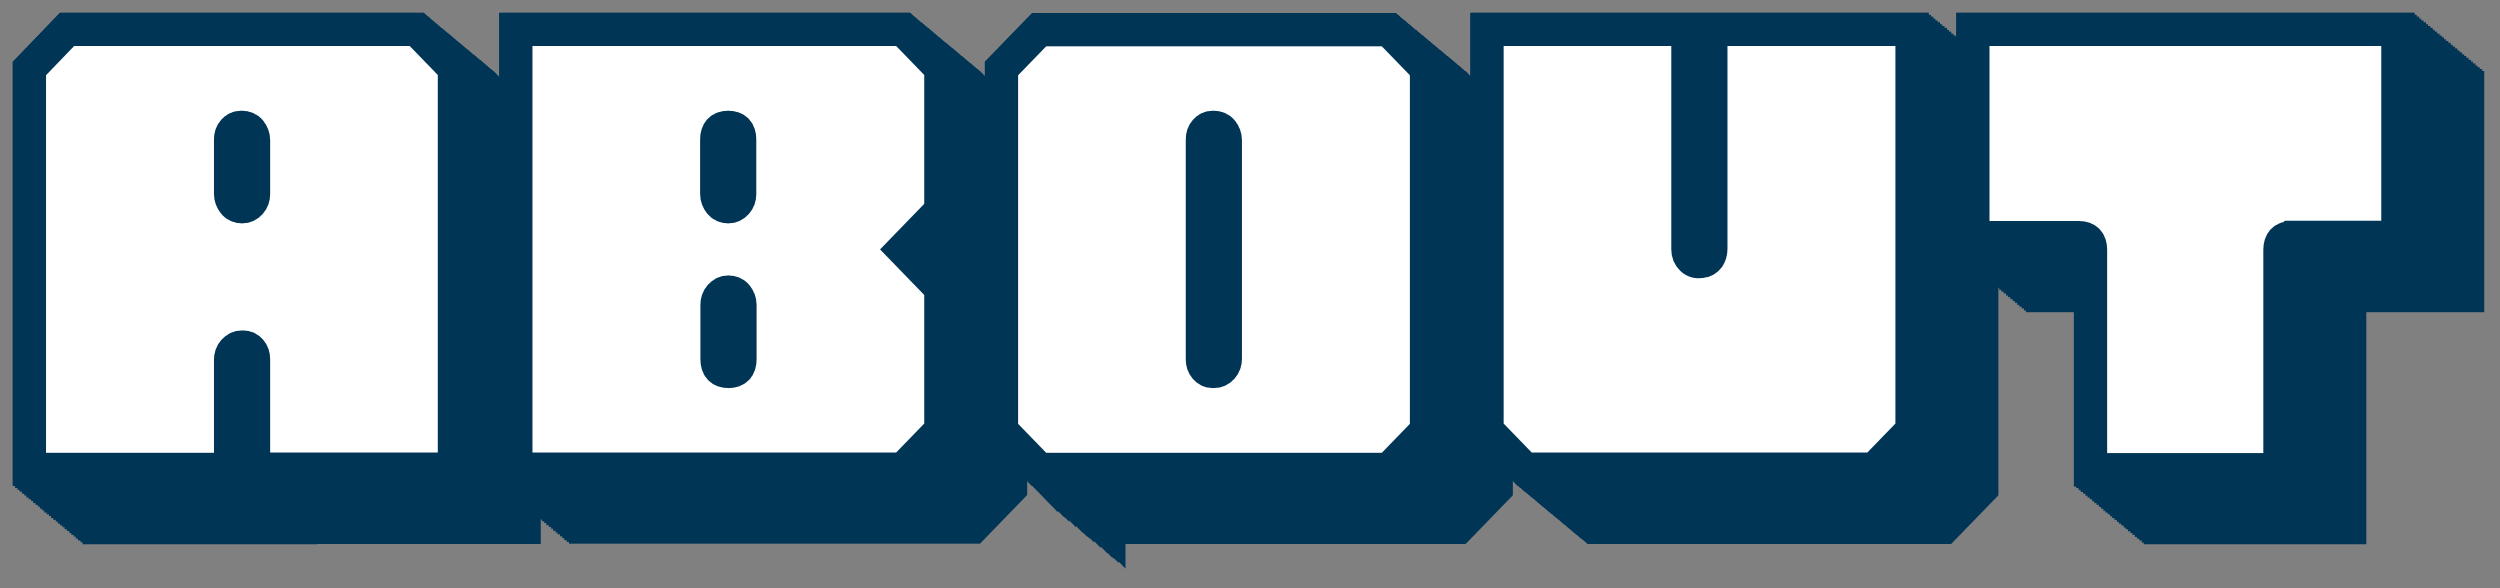 <svg width="85" height="20" viewBox="0 0 85 20" fill="none" xmlns="http://www.w3.org/2000/svg">
<rect x="0" y="0" width="85" height="20" fill="#808080" stroke="none"/>
<path d="M10.211 8.58C10.211 8.69 10.251 8.79 10.321 8.88C10.391 8.97 10.491 9.01 10.601 9.01C10.711 9.01 10.801 8.97 10.881 8.88C10.961 8.79 10.991 8.69 10.991 8.58V6.74C10.991 6.63 10.951 6.53 10.881 6.44C10.811 6.35 10.711 6.31 10.601 6.31H10.561C10.461 6.31 10.381 6.35 10.311 6.43C10.241 6.51 10.211 6.6 10.211 6.72V8.58ZM10.211 17.94H3.371V4.3L4.651 2.98H16.541L17.821 4.3V17.93H10.991V14.19C10.991 14.08 10.961 13.98 10.891 13.9C10.821 13.82 10.741 13.78 10.641 13.78H10.601C10.491 13.78 10.401 13.82 10.321 13.91C10.241 14 10.211 14.1 10.211 14.21V17.93V17.94Z" fill="#003556" stroke="#003556" stroke-width="1.13" stroke-miterlimit="10"/>
<path d="M26.74 8.58C26.74 8.69 26.78 8.79 26.85 8.88C26.92 8.97 27.02 9.01 27.13 9.01C27.24 9.01 27.33 8.97 27.41 8.88C27.49 8.79 27.52 8.69 27.52 8.58V6.72C27.52 6.45 27.39 6.31 27.13 6.31C26.87 6.31 26.74 6.45 26.74 6.72V8.58ZM34.36 9.13L33.08 10.45L34.36 11.77V16.6L33.08 17.92H19.91V2.98H33.08L34.36 4.3V9.13ZM27.52 12.34C27.52 12.23 27.48 12.13 27.41 12.04C27.34 11.95 27.24 11.91 27.13 11.91C27.02 11.91 26.93 11.95 26.85 12.04C26.77 12.13 26.74 12.23 26.74 12.34V14.2C26.74 14.47 26.87 14.61 27.13 14.61C27.39 14.61 27.52 14.47 27.52 14.2V12.34Z" fill="#003556" stroke="#003556" stroke-width="1.13" stroke-miterlimit="10"/>
<path d="M43.252 14.2C43.252 14.31 43.282 14.41 43.352 14.49C43.422 14.57 43.502 14.61 43.602 14.61H43.642C43.752 14.61 43.842 14.57 43.922 14.48C44.002 14.39 44.032 14.29 44.032 14.18V6.74C44.032 6.63 43.992 6.53 43.922 6.44C43.852 6.35 43.752 6.31 43.642 6.31H43.602C43.502 6.31 43.422 6.35 43.352 6.43C43.282 6.51 43.252 6.6 43.252 6.72V14.2ZM37.702 17.94L36.422 16.62V4.3L37.702 2.98H49.592L50.872 4.3V16.61L49.592 17.93H37.702V17.94Z" fill="#003556" stroke="#003556" stroke-width="1.13" stroke-miterlimit="10"/>
<path d="M67.38 2.98V16.61L66.1 17.93H54.21L52.93 16.61V2.98H59.76V10.46C59.76 10.59 59.8 10.69 59.89 10.78C59.98 10.87 60.09 10.89 60.21 10.87C60.32 10.86 60.4 10.81 60.46 10.73C60.51 10.65 60.54 10.56 60.54 10.44V2.98H67.37H67.38Z" fill="#003556" stroke="#003556" stroke-width="1.13" stroke-miterlimit="10"/>
<path d="M80.279 10.05C80.019 10.05 79.889 10.19 79.889 10.46V17.94H73.449V10.46C73.449 10.19 73.319 10.05 73.059 10.05H69.449V2.98H83.899V10.05H80.289H80.279Z" fill="#003556" stroke="#003556" stroke-width="1.13" stroke-miterlimit="10"/>
<path d="M10.131 8.51C10.131 8.62 10.171 8.72 10.241 8.81C10.311 8.9 10.411 8.94 10.521 8.94C10.631 8.94 10.721 8.9 10.801 8.81C10.881 8.72 10.911 8.62 10.911 8.51V6.67C10.911 6.56 10.871 6.46 10.801 6.37C10.731 6.28 10.631 6.24 10.521 6.24H10.481C10.381 6.24 10.301 6.28 10.231 6.36C10.161 6.44 10.131 6.53 10.131 6.65V8.51ZM10.131 17.87H3.301V4.24L4.581 2.92H16.471L17.751 4.24V17.87H10.921V14.13C10.921 14.02 10.891 13.92 10.821 13.84C10.751 13.76 10.671 13.72 10.571 13.72H10.531C10.421 13.72 10.331 13.76 10.251 13.85C10.171 13.94 10.141 14.04 10.141 14.15V17.87H10.131Z" fill="#003556" stroke="#003556" stroke-width="1.13" stroke-miterlimit="10"/>
<path d="M26.662 8.51C26.662 8.62 26.702 8.72 26.772 8.81C26.842 8.9 26.942 8.94 27.052 8.94C27.162 8.94 27.252 8.9 27.332 8.81C27.412 8.72 27.442 8.62 27.442 8.51V6.65C27.442 6.38 27.312 6.24 27.052 6.24C26.792 6.24 26.662 6.38 26.662 6.65V8.51ZM34.282 9.07L33.002 10.39L34.282 11.71V16.54L33.002 17.86H19.832V2.91H33.002L34.282 4.23V9.06V9.07ZM27.452 12.27C27.452 12.16 27.412 12.06 27.342 11.97C27.272 11.88 27.172 11.84 27.062 11.84C26.952 11.84 26.862 11.88 26.782 11.97C26.702 12.06 26.672 12.16 26.672 12.27V14.13C26.672 14.4 26.802 14.54 27.062 14.54C27.322 14.54 27.452 14.4 27.452 14.13V12.27Z" fill="#003556" stroke="#003556" stroke-width="1.13" stroke-miterlimit="10"/>
<path d="M43.18 14.13C43.18 14.24 43.21 14.34 43.28 14.42C43.35 14.5 43.43 14.54 43.53 14.54H43.57C43.68 14.54 43.77 14.5 43.85 14.41C43.93 14.32 43.96 14.22 43.96 14.11V6.67C43.96 6.56 43.92 6.46 43.85 6.37C43.78 6.28 43.68 6.24 43.57 6.24H43.53C43.43 6.24 43.35 6.28 43.28 6.36C43.21 6.44 43.18 6.53 43.18 6.65V14.13ZM37.62 17.87L36.34 16.55V4.24L37.62 2.92H49.51L50.79 4.24V16.55L49.51 17.87H37.62Z" fill="#003556" stroke="#003556" stroke-width="1.13" stroke-miterlimit="10"/>
<path d="M67.309 2.91V16.54L66.029 17.86H54.139L52.859 16.54V2.91H59.689V10.39C59.689 10.52 59.729 10.62 59.819 10.71C59.909 10.8 60.019 10.82 60.139 10.8C60.249 10.78 60.329 10.74 60.389 10.66C60.439 10.58 60.469 10.49 60.469 10.37V2.91H67.299H67.309Z" fill="#003556" stroke="#003556" stroke-width="1.13" stroke-miterlimit="10"/>
<path d="M80.209 9.99C79.949 9.99 79.819 10.13 79.819 10.4V17.88H73.379V10.4C73.379 10.13 73.249 9.99 72.989 9.99H69.379V2.91H83.829V9.98H80.219L80.209 9.99Z" fill="#003556" stroke="#003556" stroke-width="1.13" stroke-miterlimit="10"/>
<path d="M10.049 8.45C10.049 8.56 10.089 8.66 10.159 8.75C10.229 8.84 10.329 8.88 10.439 8.88C10.549 8.88 10.639 8.84 10.719 8.75C10.799 8.66 10.829 8.56 10.829 8.45V6.61C10.829 6.5 10.789 6.4 10.719 6.31C10.649 6.22 10.549 6.18 10.439 6.18H10.399C10.299 6.18 10.219 6.22 10.149 6.3C10.079 6.38 10.049 6.47 10.049 6.59V8.45ZM10.049 17.81H3.219V4.18L4.499 2.86H16.389L17.669 4.18V17.81H10.839V14.07C10.839 13.96 10.809 13.86 10.739 13.78C10.669 13.7 10.589 13.66 10.489 13.66H10.449C10.339 13.66 10.249 13.7 10.169 13.79C10.089 13.88 10.059 13.98 10.059 14.09V17.81H10.049Z" fill="#003556" stroke="#003556" stroke-width="1.13" stroke-miterlimit="10"/>
<path d="M26.59 8.45C26.59 8.56 26.63 8.66 26.7 8.75C26.77 8.84 26.87 8.88 26.98 8.88C27.09 8.88 27.18 8.84 27.26 8.75C27.34 8.66 27.37 8.56 27.37 8.45V6.59C27.37 6.32 27.24 6.18 26.98 6.18C26.72 6.18 26.59 6.32 26.59 6.59V8.45ZM34.2 9.01L32.92 10.33L34.2 11.65V16.48L32.92 17.8H19.75V2.85H32.92L34.2 4.17V9V9.01ZM27.37 12.21C27.37 12.1 27.33 12 27.26 11.91C27.19 11.82 27.09 11.78 26.98 11.78C26.87 11.78 26.78 11.82 26.7 11.91C26.62 12 26.59 12.1 26.59 12.21V14.07C26.59 14.34 26.72 14.48 26.98 14.48C27.24 14.48 27.37 14.34 27.37 14.07V12.21Z" fill="#003556" stroke="#003556" stroke-width="1.13" stroke-miterlimit="10"/>
<path d="M43.099 14.07C43.099 14.18 43.13 14.28 43.2 14.36C43.27 14.44 43.349 14.48 43.45 14.48H43.489C43.599 14.48 43.69 14.44 43.77 14.35C43.849 14.26 43.88 14.16 43.88 14.05V6.61C43.88 6.5 43.84 6.4 43.77 6.31C43.7 6.22 43.599 6.18 43.489 6.18H43.45C43.349 6.18 43.27 6.22 43.2 6.3C43.13 6.38 43.099 6.47 43.099 6.59V14.07ZM37.55 17.81L36.27 16.49V4.18L37.55 2.86H49.44L50.719 4.18V16.49L49.44 17.81H37.55Z" fill="#003556" stroke="#003556" stroke-width="1.13" stroke-miterlimit="10"/>
<path d="M67.227 2.85V16.48L65.947 17.8H54.057L52.777 16.48V2.85H59.607V10.33C59.607 10.46 59.647 10.56 59.737 10.65C59.827 10.74 59.937 10.76 60.057 10.74C60.167 10.72 60.247 10.68 60.307 10.6C60.357 10.52 60.387 10.43 60.387 10.31V2.85H67.217H67.227Z" fill="#003556" stroke="#003556" stroke-width="1.13" stroke-miterlimit="10"/>
<path d="M80.127 9.92C79.867 9.92 79.737 10.06 79.737 10.33V17.81H73.297V10.33C73.297 10.06 73.167 9.92 72.907 9.92H69.297V2.85H83.747V9.92H80.137H80.127Z" fill="#003556" stroke="#003556" stroke-width="1.13" stroke-miterlimit="10"/>
<path d="M9.981 8.39C9.981 8.5 10.021 8.6 10.091 8.69C10.161 8.78 10.261 8.82 10.371 8.82C10.481 8.82 10.571 8.78 10.651 8.69C10.731 8.6 10.761 8.5 10.761 8.39V6.55C10.761 6.44 10.721 6.34 10.651 6.25C10.581 6.16 10.481 6.12 10.371 6.12H10.331C10.231 6.12 10.151 6.16 10.081 6.24C10.011 6.32 9.981 6.41 9.981 6.53V8.39ZM9.981 17.75H3.141V4.11L4.421 2.79H16.311L17.591 4.11V17.74H10.761V14C10.761 13.89 10.731 13.79 10.661 13.71C10.591 13.63 10.511 13.59 10.411 13.59H10.371C10.261 13.59 10.171 13.63 10.091 13.72C10.011 13.81 9.981 13.91 9.981 14.02V17.74V17.75Z" fill="#003556" stroke="#003556" stroke-width="1.13" stroke-miterlimit="10"/>
<path d="M26.51 8.39C26.51 8.5 26.55 8.6 26.62 8.69C26.69 8.78 26.79 8.82 26.9 8.82C27.01 8.82 27.1 8.78 27.18 8.69C27.26 8.6 27.29 8.5 27.29 8.39V6.53C27.29 6.26 27.16 6.12 26.9 6.12C26.64 6.12 26.51 6.26 26.51 6.53V8.39ZM34.13 8.94L32.85 10.26L34.13 11.58V16.41L32.85 17.73H19.68V2.79H32.85L34.13 4.11V8.94ZM27.29 12.15C27.29 12.04 27.25 11.94 27.18 11.85C27.11 11.76 27.01 11.72 26.9 11.72C26.79 11.72 26.7 11.76 26.62 11.85C26.54 11.94 26.51 12.04 26.51 12.15V14.01C26.51 14.28 26.64 14.42 26.9 14.42C27.16 14.42 27.29 14.28 27.29 14.01V12.15Z" fill="#003556" stroke="#003556" stroke-width="1.13" stroke-miterlimit="10"/>
<path d="M43.021 14.01C43.021 14.12 43.051 14.22 43.121 14.3C43.191 14.38 43.271 14.42 43.371 14.42H43.411C43.521 14.42 43.611 14.38 43.691 14.29C43.771 14.2 43.801 14.1 43.801 13.99V6.55C43.801 6.44 43.761 6.34 43.691 6.25C43.621 6.16 43.521 6.12 43.411 6.12H43.371C43.271 6.12 43.191 6.16 43.121 6.24C43.051 6.32 43.021 6.41 43.021 6.53V14.01ZM37.471 17.75L36.191 16.43V4.11L37.471 2.79H49.361L50.641 4.11V16.42L49.361 17.74H37.471V17.75Z" fill="#003556" stroke="#003556" stroke-width="1.13" stroke-miterlimit="10"/>
<path d="M67.149 2.79V16.42L65.869 17.74H53.979L52.699 16.42V2.79H59.529V10.27C59.529 10.4 59.569 10.5 59.659 10.59C59.749 10.68 59.859 10.7 59.979 10.68C60.089 10.66 60.169 10.62 60.229 10.54C60.279 10.46 60.309 10.37 60.309 10.25V2.79H67.139H67.149Z" fill="#003556" stroke="#003556" stroke-width="1.13" stroke-miterlimit="10"/>
<path d="M80.049 9.86C79.789 9.86 79.659 10 79.659 10.27V17.75H73.219V10.27C73.219 10 73.089 9.86 72.829 9.86H69.219V2.79H83.669V9.86H80.059H80.049Z" fill="#003556" stroke="#003556" stroke-width="1.13" stroke-miterlimit="10"/>
<path d="M9.9 8.32C9.9 8.43 9.94 8.53 10.01 8.62C10.08 8.71 10.18 8.75 10.29 8.75C10.4 8.75 10.49 8.71 10.57 8.62C10.65 8.53 10.68 8.43 10.68 8.32V6.48C10.68 6.37 10.64 6.27 10.57 6.18C10.5 6.09 10.4 6.05 10.29 6.05H10.25C10.15 6.05 10.07 6.09 10 6.17C9.93 6.25 9.9 6.34 9.9 6.46V8.32ZM9.9 17.68H3.07V4.05L4.35 2.73H16.24L17.52 4.05V17.68H10.69V13.94C10.69 13.83 10.66 13.73 10.59 13.65C10.52 13.57 10.44 13.53 10.34 13.53H10.3C10.19 13.53 10.1 13.57 10.02 13.66C9.94 13.75 9.91 13.85 9.91 13.96V17.68H9.9Z" fill="#003556" stroke="#003556" stroke-width="1.13" stroke-miterlimit="10"/>
<path d="M26.432 8.32C26.432 8.43 26.472 8.53 26.542 8.62C26.612 8.71 26.712 8.75 26.822 8.75C26.932 8.75 27.022 8.71 27.102 8.62C27.182 8.53 27.212 8.43 27.212 8.32V6.46C27.212 6.19 27.082 6.05 26.822 6.05C26.562 6.05 26.432 6.19 26.432 6.46V8.32ZM34.052 8.88L32.772 10.2L34.052 11.52V16.35L32.772 17.67H19.602V2.72H32.772L34.052 4.04V8.87V8.88ZM27.222 12.08C27.222 11.97 27.182 11.87 27.112 11.78C27.042 11.69 26.942 11.65 26.832 11.65C26.722 11.65 26.632 11.69 26.552 11.78C26.472 11.87 26.442 11.97 26.442 12.08V13.94C26.442 14.21 26.572 14.35 26.832 14.35C27.092 14.35 27.222 14.21 27.222 13.94V12.08Z" fill="#003556" stroke="#003556" stroke-width="1.13" stroke-miterlimit="10"/>
<path d="M42.949 13.94C42.949 14.05 42.979 14.15 43.049 14.23C43.119 14.31 43.199 14.35 43.299 14.35H43.339C43.449 14.35 43.539 14.31 43.619 14.22C43.699 14.13 43.729 14.03 43.729 13.92V6.48C43.729 6.37 43.689 6.27 43.619 6.18C43.549 6.09 43.449 6.05 43.339 6.05H43.299C43.199 6.05 43.119 6.09 43.049 6.17C42.979 6.25 42.949 6.34 42.949 6.46V13.94ZM37.389 17.68L36.109 16.36V4.05L37.389 2.73H49.279L50.559 4.05V16.36L49.279 17.68H37.389Z" fill="#003556" stroke="#003556" stroke-width="1.13" stroke-miterlimit="10"/>
<path d="M67.079 2.72V16.35L65.799 17.67H53.909L52.629 16.35V2.72H59.459V10.2C59.459 10.33 59.499 10.43 59.589 10.52C59.679 10.61 59.789 10.63 59.909 10.61C60.019 10.59 60.099 10.55 60.159 10.47C60.209 10.39 60.239 10.3 60.239 10.18V2.72H67.069H67.079Z" fill="#003556" stroke="#003556" stroke-width="1.13" stroke-miterlimit="10"/>
<path d="M79.978 9.8C79.718 9.8 79.588 9.94 79.588 10.21V17.69H73.148V10.21C73.148 9.94 73.018 9.8 72.758 9.8H69.148V2.72H83.598V9.79H79.988L79.978 9.8Z" fill="#003556" stroke="#003556" stroke-width="1.13" stroke-miterlimit="10"/>
<path d="M9.818 8.26C9.818 8.37 9.858 8.47 9.928 8.56C9.998 8.65 10.098 8.69 10.208 8.69C10.318 8.69 10.408 8.65 10.488 8.56C10.568 8.47 10.598 8.37 10.598 8.26V6.42C10.598 6.31 10.558 6.21 10.488 6.12C10.418 6.03 10.318 5.99 10.208 5.99H10.168C10.068 5.99 9.988 6.03 9.918 6.11C9.848 6.19 9.818 6.28 9.818 6.4V8.26ZM9.818 17.62H2.988V3.98L4.268 2.66H16.158L17.438 3.98V17.61H10.608V13.87C10.608 13.76 10.578 13.66 10.508 13.58C10.438 13.5 10.358 13.46 10.258 13.46H10.218C10.108 13.46 10.018 13.5 9.938 13.59C9.858 13.68 9.828 13.78 9.828 13.89V17.61L9.818 17.62Z" fill="#003556" stroke="#003556" stroke-width="1.13" stroke-miterlimit="10"/>
<path d="M26.36 8.26C26.36 8.37 26.399 8.47 26.47 8.56C26.54 8.65 26.64 8.69 26.75 8.69C26.86 8.69 26.95 8.65 27.029 8.56C27.11 8.47 27.14 8.37 27.14 8.26V6.4C27.14 6.13 27.009 5.99 26.75 5.99C26.489 5.99 26.36 6.13 26.36 6.4V8.26ZM33.969 8.81L32.69 10.13L33.969 11.45V16.28L32.69 17.6H19.52V2.66H32.69L33.969 3.98V8.81ZM27.14 12.02C27.14 11.91 27.099 11.81 27.029 11.72C26.959 11.63 26.86 11.59 26.75 11.59C26.64 11.59 26.549 11.63 26.47 11.72C26.39 11.81 26.36 11.91 26.36 12.02V13.88C26.36 14.15 26.489 14.29 26.75 14.29C27.009 14.29 27.14 14.15 27.14 13.88V12.02Z" fill="#003556" stroke="#003556" stroke-width="1.13" stroke-miterlimit="10"/>
<path d="M42.869 13.88C42.869 13.99 42.899 14.09 42.969 14.17C43.039 14.25 43.119 14.29 43.219 14.29H43.259C43.369 14.29 43.459 14.25 43.539 14.16C43.619 14.07 43.649 13.97 43.649 13.86V6.42C43.649 6.31 43.609 6.21 43.539 6.12C43.469 6.03 43.369 5.99 43.259 5.99H43.219C43.119 5.99 43.039 6.03 42.969 6.11C42.899 6.19 42.869 6.28 42.869 6.4V13.88ZM37.319 17.62L36.039 16.3V3.98L37.319 2.66H49.209L50.489 3.98V16.29L49.209 17.61H37.319V17.62Z" fill="#003556" stroke="#003556" stroke-width="1.13" stroke-miterlimit="10"/>
<path d="M66.997 2.66V16.29L65.717 17.61H53.827L52.547 16.29V2.66H59.377V10.14C59.377 10.27 59.417 10.37 59.507 10.46C59.597 10.55 59.707 10.57 59.827 10.55C59.937 10.53 60.017 10.49 60.077 10.41C60.127 10.33 60.157 10.24 60.157 10.12V2.66H66.987H66.997Z" fill="#003556" stroke="#003556" stroke-width="1.13" stroke-miterlimit="10"/>
<path d="M79.896 9.73C79.636 9.73 79.506 9.87 79.506 10.14V17.62H73.066V10.14C73.066 9.87 72.936 9.73 72.676 9.73H69.066V2.66H83.516V9.73H79.906H79.896Z" fill="#003556" stroke="#003556" stroke-width="1.13" stroke-miterlimit="10"/>
<path d="M9.752 8.2C9.752 8.31 9.792 8.41 9.862 8.5C9.932 8.59 10.032 8.63 10.142 8.63C10.252 8.63 10.342 8.59 10.422 8.5C10.502 8.41 10.532 8.31 10.532 8.2V6.36C10.532 6.25 10.492 6.15 10.422 6.06C10.352 5.97 10.252 5.93 10.142 5.93H10.102C10.002 5.93 9.922 5.97 9.852 6.05C9.782 6.13 9.752 6.22 9.752 6.34V8.2ZM9.752 17.56H2.922V3.92L4.202 2.6H16.092L17.372 3.92V17.55H10.542V13.81C10.542 13.7 10.512 13.6 10.442 13.52C10.372 13.44 10.292 13.4 10.192 13.4H10.152C10.042 13.4 9.952 13.44 9.872 13.53C9.792 13.62 9.762 13.72 9.762 13.83V17.55L9.752 17.56Z" fill="#003556" stroke="#003556" stroke-width="1.13" stroke-miterlimit="10"/>
<path d="M26.283 8.2C26.283 8.31 26.323 8.41 26.393 8.5C26.463 8.59 26.563 8.63 26.673 8.63C26.783 8.63 26.873 8.59 26.953 8.5C27.033 8.41 27.063 8.31 27.063 8.2V6.34C27.063 6.07 26.933 5.93 26.673 5.93C26.413 5.93 26.283 6.07 26.283 6.34V8.2ZM33.903 8.75L32.623 10.07L33.903 11.39V16.22L32.623 17.54H19.453V2.6H32.623L33.903 3.92V8.75ZM27.073 11.96C27.073 11.85 27.033 11.75 26.963 11.66C26.893 11.57 26.793 11.53 26.683 11.53C26.573 11.53 26.483 11.57 26.403 11.66C26.323 11.75 26.293 11.85 26.293 11.96V13.82C26.293 14.09 26.423 14.23 26.683 14.23C26.943 14.23 27.073 14.09 27.073 13.82V11.96Z" fill="#003556" stroke="#003556" stroke-width="1.13" stroke-miterlimit="10"/>
<path d="M42.791 13.82C42.791 13.93 42.821 14.03 42.891 14.11C42.961 14.19 43.041 14.23 43.141 14.23H43.181C43.291 14.23 43.381 14.19 43.461 14.1C43.541 14.01 43.571 13.91 43.571 13.8V6.36C43.571 6.25 43.531 6.15 43.461 6.06C43.391 5.97 43.291 5.93 43.181 5.93H43.141C43.041 5.93 42.961 5.97 42.891 6.05C42.821 6.13 42.791 6.22 42.791 6.34V13.82ZM37.241 17.56L35.961 16.24V3.92L37.241 2.6H49.131L50.411 3.92V16.23L49.131 17.55H37.241V17.56Z" fill="#003556" stroke="#003556" stroke-width="1.13" stroke-miterlimit="10"/>
<path d="M66.923 2.6V16.23L65.643 17.55H53.753L52.473 16.23V2.6H59.303V10.08C59.303 10.21 59.343 10.31 59.433 10.4C59.523 10.49 59.633 10.51 59.753 10.49C59.863 10.47 59.943 10.43 60.003 10.35C60.053 10.27 60.083 10.18 60.083 10.06V2.6H66.913H66.923Z" fill="#003556" stroke="#003556" stroke-width="1.13" stroke-miterlimit="10"/>
<path d="M79.83 9.67C79.57 9.67 79.44 9.81 79.44 10.08V17.56H73V10.08C73 9.81 72.87 9.67 72.61 9.67H69V2.6H83.45V9.67H79.84H79.83Z" fill="#003556" stroke="#003556" stroke-width="1.13" stroke-miterlimit="10"/>
<path d="M9.67 8.13C9.67 8.24 9.71 8.34 9.78 8.43C9.85 8.52 9.95 8.56 10.06 8.56C10.17 8.56 10.26 8.52 10.34 8.43C10.42 8.34 10.45 8.24 10.45 8.13V6.29C10.45 6.18 10.41 6.08 10.34 5.99C10.27 5.9 10.17 5.86 10.06 5.86H10.02C9.92 5.86 9.84 5.9 9.77 5.98C9.7 6.06 9.67 6.15 9.67 6.27V8.13ZM9.67 17.49H2.84V3.86L4.12 2.54H16.01L17.29 3.86V17.49H10.46V13.75C10.46 13.64 10.43 13.54 10.36 13.46C10.29 13.38 10.21 13.34 10.11 13.34H10.07C9.96 13.34 9.87 13.38 9.79 13.47C9.71 13.56 9.68 13.66 9.68 13.77V17.49H9.67Z" fill="#003556" stroke="#003556" stroke-width="1.13" stroke-miterlimit="10"/>
<path d="M26.201 8.13C26.201 8.24 26.241 8.34 26.311 8.43C26.381 8.52 26.481 8.56 26.591 8.56C26.701 8.56 26.791 8.52 26.871 8.43C26.951 8.34 26.981 8.24 26.981 8.13V6.27C26.981 6 26.851 5.86 26.591 5.86C26.331 5.86 26.201 6 26.201 6.27V8.13ZM33.821 8.69L32.541 10.01L33.821 11.33V16.16L32.541 17.48H19.371V2.53H32.541L33.821 3.85V8.68V8.69ZM26.991 11.89C26.991 11.78 26.951 11.68 26.881 11.59C26.811 11.5 26.711 11.46 26.601 11.46C26.491 11.46 26.401 11.5 26.321 11.59C26.241 11.68 26.211 11.78 26.211 11.89V13.75C26.211 14.02 26.341 14.16 26.601 14.16C26.861 14.16 26.991 14.02 26.991 13.75V11.89Z" fill="#003556" stroke="#003556" stroke-width="1.13" stroke-miterlimit="10"/>
<path d="M42.721 13.75C42.721 13.86 42.751 13.96 42.821 14.04C42.891 14.12 42.971 14.16 43.071 14.16H43.111C43.221 14.16 43.311 14.12 43.391 14.03C43.471 13.94 43.501 13.84 43.501 13.73V6.29C43.501 6.18 43.461 6.08 43.391 5.99C43.321 5.9 43.221 5.86 43.111 5.86H43.071C42.971 5.86 42.891 5.9 42.821 5.98C42.751 6.06 42.721 6.15 42.721 6.27V13.75ZM37.171 17.49L35.891 16.17V3.86L37.171 2.54H49.061L50.341 3.86V16.17L49.061 17.49H37.171Z" fill="#003556" stroke="#003556" stroke-width="1.13" stroke-miterlimit="10"/>
<path d="M66.848 2.53V16.16L65.568 17.48H53.678L52.398 16.16V2.53H59.228V10.01C59.228 10.14 59.268 10.24 59.358 10.33C59.448 10.42 59.558 10.44 59.678 10.42C59.788 10.4 59.868 10.36 59.928 10.28C59.978 10.2 60.008 10.11 60.008 9.99V2.53H66.838H66.848Z" fill="#003556" stroke="#003556" stroke-width="1.13" stroke-miterlimit="10"/>
<path d="M79.748 9.61C79.488 9.61 79.358 9.75 79.358 10.02V17.5H72.918V10.02C72.918 9.75 72.788 9.61 72.528 9.61H68.918V2.53H83.368V9.6H79.758L79.748 9.61Z" fill="#003556" stroke="#003556" stroke-width="1.13" stroke-miterlimit="10"/>
<path d="M9.592 8.07C9.592 8.18 9.632 8.28 9.702 8.37C9.772 8.46 9.872 8.5 9.982 8.5C10.092 8.5 10.182 8.46 10.262 8.37C10.342 8.28 10.372 8.18 10.372 8.07V6.23C10.372 6.12 10.332 6.02 10.262 5.93C10.192 5.84 10.092 5.8 9.982 5.8H9.942C9.842 5.8 9.762 5.84 9.692 5.92C9.622 6 9.592 6.09 9.592 6.21V8.07ZM9.592 17.43H2.762V3.79L4.042 2.47H15.932L17.212 3.79V17.42H10.382V13.68C10.382 13.57 10.352 13.47 10.282 13.39C10.212 13.31 10.132 13.27 10.032 13.27H9.992C9.882 13.27 9.792 13.31 9.712 13.4C9.632 13.49 9.602 13.59 9.602 13.7V17.42L9.592 17.43Z" fill="#003556" stroke="#003556" stroke-width="1.13" stroke-miterlimit="10"/>
<path d="M26.131 8.07C26.131 8.18 26.171 8.28 26.241 8.37C26.311 8.46 26.411 8.5 26.521 8.5C26.631 8.5 26.721 8.46 26.801 8.37C26.881 8.28 26.911 8.18 26.911 8.07V6.21C26.911 5.94 26.781 5.8 26.521 5.8C26.261 5.8 26.131 5.94 26.131 6.21V8.07ZM33.751 8.62L32.471 9.94L33.751 11.26V16.09L32.471 17.41H19.301V2.47H32.471L33.751 3.79V8.62ZM26.911 11.83C26.911 11.72 26.871 11.62 26.801 11.53C26.731 11.44 26.631 11.4 26.521 11.4C26.411 11.4 26.321 11.44 26.241 11.53C26.161 11.62 26.131 11.72 26.131 11.83V13.69C26.131 13.96 26.261 14.1 26.521 14.1C26.781 14.1 26.911 13.96 26.911 13.69V11.83Z" fill="#003556" stroke="#003556" stroke-width="1.13" stroke-miterlimit="10"/>
<path d="M42.642 13.69C42.642 13.8 42.672 13.9 42.742 13.98C42.812 14.06 42.892 14.1 42.992 14.1H43.032C43.142 14.1 43.233 14.06 43.312 13.97C43.392 13.88 43.422 13.78 43.422 13.67V6.23C43.422 6.12 43.383 6.02 43.312 5.93C43.242 5.84 43.142 5.8 43.032 5.8H42.992C42.892 5.8 42.812 5.84 42.742 5.92C42.672 6 42.642 6.09 42.642 6.21V13.69ZM37.093 17.43L35.812 16.11V3.79L37.093 2.47H48.983L50.263 3.79V16.1L48.983 17.42H37.093V17.43Z" fill="#003556" stroke="#003556" stroke-width="1.13" stroke-miterlimit="10"/>
<path d="M66.77 2.47V16.1L65.49 17.42H53.6L52.32 16.1V2.47H59.15V9.95C59.15 10.08 59.19 10.18 59.28 10.27C59.37 10.36 59.48 10.38 59.6 10.36C59.71 10.34 59.79 10.3 59.85 10.22C59.9 10.14 59.93 10.05 59.93 9.93V2.47H66.76H66.77Z" fill="#003556" stroke="#003556" stroke-width="1.13" stroke-miterlimit="10"/>
<path d="M79.67 9.54C79.41 9.54 79.28 9.68 79.28 9.95V17.43H72.84V9.95C72.84 9.68 72.71 9.54 72.45 9.54H68.84V2.47H83.29V9.54H79.68H79.67Z" fill="#003556" stroke="#003556" stroke-width="1.13" stroke-miterlimit="10"/>
<path d="M9.521 8C9.521 8.11 9.561 8.21 9.631 8.3C9.701 8.39 9.801 8.43 9.911 8.43C10.021 8.43 10.111 8.39 10.191 8.3C10.271 8.21 10.301 8.11 10.301 8V6.16C10.301 6.05 10.261 5.95 10.191 5.86C10.121 5.77 10.021 5.73 9.911 5.73H9.871C9.771 5.73 9.691 5.77 9.621 5.85C9.551 5.93 9.521 6.02 9.521 6.14V8ZM9.521 17.36H2.691V3.73L3.971 2.41H15.861L17.141 3.73V17.36H10.311V13.62C10.311 13.51 10.281 13.41 10.211 13.33C10.141 13.25 10.061 13.21 9.961 13.21H9.921C9.811 13.21 9.721 13.25 9.641 13.34C9.561 13.43 9.531 13.53 9.531 13.64V17.36H9.521Z" fill="#003556" stroke="#003556" stroke-width="1.13" stroke-miterlimit="10"/>
<path d="M26.053 8C26.053 8.11 26.093 8.21 26.163 8.3C26.233 8.39 26.333 8.43 26.443 8.43C26.553 8.43 26.643 8.39 26.723 8.3C26.803 8.21 26.833 8.11 26.833 8V6.14C26.833 5.87 26.703 5.73 26.443 5.73C26.183 5.73 26.053 5.87 26.053 6.14V8ZM33.673 8.56L32.393 9.88L33.673 11.2V16.03L32.393 17.35H19.223V2.41H32.393L33.673 3.73V8.56ZM26.843 11.77C26.843 11.66 26.803 11.56 26.733 11.47C26.663 11.38 26.563 11.34 26.453 11.34C26.343 11.34 26.253 11.38 26.173 11.47C26.093 11.56 26.063 11.66 26.063 11.77V13.63C26.063 13.9 26.193 14.04 26.453 14.04C26.713 14.04 26.843 13.9 26.843 13.63V11.77Z" fill="#003556" stroke="#003556" stroke-width="1.13" stroke-miterlimit="10"/>
<path d="M42.56 13.62C42.56 13.73 42.59 13.83 42.66 13.91C42.73 13.99 42.81 14.03 42.91 14.03H42.95C43.06 14.03 43.151 13.99 43.23 13.9C43.31 13.81 43.34 13.71 43.34 13.6V6.16C43.34 6.05 43.3 5.95 43.23 5.86C43.16 5.77 43.06 5.73 42.95 5.73H42.91C42.81 5.73 42.73 5.77 42.66 5.85C42.59 5.93 42.56 6.02 42.56 6.14V13.62ZM37.011 17.36L35.73 16.04V3.73L37.011 2.41H48.901L50.181 3.73V16.04L48.901 17.36H37.011Z" fill="#003556" stroke="#003556" stroke-width="1.13" stroke-miterlimit="10"/>
<path d="M66.7 2.41V16.04L65.42 17.36H53.53L52.25 16.04V2.41H59.08V9.89C59.08 10.02 59.12 10.12 59.21 10.21C59.3 10.3 59.41 10.32 59.53 10.3C59.64 10.28 59.72 10.24 59.78 10.16C59.83 10.08 59.86 9.99 59.86 9.87V2.41H66.69H66.7Z" fill="#003556" stroke="#003556" stroke-width="1.13" stroke-miterlimit="10"/>
<path d="M79.6 9.48C79.34 9.48 79.21 9.62 79.21 9.89V17.37H72.769V9.89C72.769 9.62 72.639 9.48 72.379 9.48H68.769V2.41H83.219V9.48H79.609H79.6Z" fill="#003556" stroke="#003556" stroke-width="1.13" stroke-miterlimit="10"/>
<path d="M9.439 7.94C9.439 8.05 9.479 8.15 9.549 8.24C9.619 8.33 9.719 8.37 9.829 8.37C9.939 8.37 10.029 8.33 10.109 8.24C10.189 8.15 10.219 8.05 10.219 7.94V6.1C10.219 5.99 10.179 5.89 10.109 5.8C10.039 5.71 9.939 5.67 9.829 5.67H9.789C9.689 5.67 9.609 5.71 9.539 5.79C9.469 5.87 9.439 5.96 9.439 6.08V7.94ZM9.439 17.3H2.609V3.67L3.889 2.35H15.779L17.059 3.67V17.3H10.229V13.56C10.229 13.45 10.199 13.35 10.129 13.27C10.059 13.19 9.979 13.15 9.879 13.15H9.839C9.729 13.15 9.639 13.19 9.559 13.28C9.479 13.37 9.449 13.47 9.449 13.58V17.3H9.439Z" fill="#003556" stroke="#003556" stroke-width="1.13" stroke-miterlimit="10"/>
<path d="M25.981 7.94C25.981 8.05 26.021 8.15 26.091 8.24C26.161 8.33 26.261 8.37 26.371 8.37C26.481 8.37 26.571 8.33 26.651 8.24C26.731 8.15 26.761 8.05 26.761 7.94V6.08C26.761 5.81 26.631 5.67 26.371 5.67C26.111 5.67 25.981 5.81 25.981 6.08V7.94ZM33.591 8.5L32.311 9.82L33.591 11.14V15.97L32.311 17.29H19.141V2.34H32.311L33.591 3.66V8.49V8.5ZM26.761 11.7C26.761 11.59 26.721 11.49 26.651 11.4C26.581 11.31 26.481 11.27 26.371 11.27C26.261 11.27 26.171 11.31 26.091 11.4C26.011 11.49 25.981 11.59 25.981 11.7V13.56C25.981 13.83 26.111 13.97 26.371 13.97C26.631 13.97 26.761 13.83 26.761 13.56V11.7Z" fill="#003556" stroke="#003556" stroke-width="1.13" stroke-miterlimit="10"/>
<path d="M42.49 13.56C42.49 13.67 42.52 13.77 42.59 13.85C42.66 13.93 42.74 13.97 42.84 13.97H42.88C42.99 13.97 43.08 13.93 43.16 13.84C43.24 13.75 43.27 13.65 43.27 13.54V6.1C43.27 5.99 43.23 5.89 43.16 5.8C43.09 5.71 42.99 5.67 42.88 5.67H42.84C42.74 5.67 42.66 5.71 42.59 5.79C42.52 5.87 42.49 5.96 42.49 6.08V13.56ZM36.94 17.3L35.66 15.98V3.67L36.94 2.35H48.83L50.11 3.67V15.98L48.83 17.3H36.94Z" fill="#003556" stroke="#003556" stroke-width="1.13" stroke-miterlimit="10"/>
<path d="M66.618 2.34V15.97L65.338 17.29H53.448L52.168 15.97V2.34H58.998V9.82C58.998 9.95 59.038 10.05 59.128 10.14C59.218 10.23 59.328 10.25 59.448 10.23C59.558 10.21 59.638 10.17 59.698 10.09C59.748 10.01 59.778 9.92 59.778 9.8V2.34H66.608H66.618Z" fill="#003556" stroke="#003556" stroke-width="1.13" stroke-miterlimit="10"/>
<path d="M79.517 9.41C79.257 9.41 79.127 9.55 79.127 9.82V17.3H72.688V9.82C72.688 9.55 72.558 9.41 72.297 9.41H68.688V2.34H83.138V9.41H79.528H79.517Z" fill="#003556" stroke="#003556" stroke-width="1.13" stroke-miterlimit="10"/>
<path d="M9.371 7.88C9.371 7.99 9.411 8.09 9.481 8.18C9.551 8.27 9.651 8.31 9.761 8.31C9.871 8.31 9.961 8.27 10.041 8.18C10.121 8.09 10.151 7.99 10.151 7.88V6.04C10.151 5.93 10.111 5.83 10.041 5.74C9.971 5.65 9.871 5.61 9.761 5.61H9.721C9.621 5.61 9.541 5.65 9.471 5.73C9.401 5.81 9.371 5.9 9.371 6.02V7.88ZM9.371 17.24H2.531V3.6L3.811 2.28H15.701L16.981 3.6V17.23H10.151V13.49C10.151 13.38 10.121 13.28 10.051 13.2C9.981 13.12 9.901 13.08 9.801 13.08H9.761C9.651 13.08 9.561 13.12 9.481 13.21C9.401 13.3 9.371 13.4 9.371 13.51V17.23V17.24Z" fill="#003556" stroke="#003556" stroke-width="1.13" stroke-miterlimit="10"/>
<path d="M25.9 7.88C25.9 7.99 25.94 8.09 26.01 8.18C26.08 8.27 26.18 8.31 26.29 8.31C26.4 8.31 26.49 8.27 26.57 8.18C26.65 8.09 26.68 7.99 26.68 7.88V6.02C26.68 5.75 26.55 5.61 26.29 5.61C26.03 5.61 25.9 5.75 25.9 6.02V7.88ZM33.52 8.43L32.24 9.75L33.52 11.07V15.9L32.24 17.22H19.07V2.28H32.24L33.52 3.6V8.43ZM26.68 11.64C26.68 11.53 26.64 11.43 26.57 11.34C26.5 11.25 26.4 11.21 26.29 11.21C26.18 11.21 26.09 11.25 26.01 11.34C25.93 11.43 25.9 11.53 25.9 11.64V13.5C25.9 13.77 26.03 13.91 26.29 13.91C26.55 13.91 26.68 13.77 26.68 13.5V11.64Z" fill="#003556" stroke="#003556" stroke-width="1.13" stroke-miterlimit="10"/>
<path d="M42.412 13.5C42.412 13.61 42.442 13.71 42.512 13.79C42.582 13.87 42.662 13.91 42.762 13.91H42.802C42.912 13.91 43.002 13.87 43.082 13.78C43.162 13.69 43.192 13.59 43.192 13.48V6.04C43.192 5.93 43.152 5.83 43.082 5.74C43.012 5.65 42.912 5.61 42.802 5.61H42.762C42.662 5.61 42.582 5.65 42.512 5.73C42.442 5.81 42.412 5.9 42.412 6.02V13.5ZM36.862 17.24L35.582 15.92V3.6L36.862 2.28H48.752L50.032 3.6V15.91L48.752 17.23H36.862V17.24Z" fill="#003556" stroke="#003556" stroke-width="1.13" stroke-miterlimit="10"/>
<path d="M66.54 2.28V15.91L65.26 17.23H53.37L52.09 15.91V2.28H58.92V9.76C58.92 9.89 58.96 9.99 59.05 10.08C59.14 10.17 59.25 10.19 59.37 10.17C59.48 10.15 59.56 10.11 59.62 10.03C59.67 9.95 59.7 9.86 59.7 9.74V2.28H66.53H66.54Z" fill="#003556" stroke="#003556" stroke-width="1.13" stroke-miterlimit="10"/>
<path d="M79.439 9.35C79.179 9.35 79.049 9.49 79.049 9.76V17.24H72.609V9.76C72.609 9.49 72.479 9.35 72.219 9.35H68.609V2.28H83.059V9.35H79.449H79.439Z" fill="#003556" stroke="#003556" stroke-width="1.13" stroke-miterlimit="10"/>
<path d="M9.291 7.81C9.291 7.92 9.331 8.02 9.401 8.11C9.471 8.2 9.571 8.24 9.681 8.24C9.791 8.24 9.881 8.2 9.961 8.11C10.041 8.02 10.071 7.92 10.071 7.81V5.97C10.071 5.86 10.031 5.76 9.961 5.67C9.891 5.58 9.791 5.54 9.681 5.54H9.641C9.541 5.54 9.461 5.58 9.391 5.66C9.321 5.74 9.291 5.83 9.291 5.95V7.81ZM9.291 17.17H2.461V3.54L3.741 2.22H15.631L16.911 3.54V17.17H10.081V13.43C10.081 13.32 10.051 13.22 9.981 13.14C9.911 13.06 9.831 13.02 9.731 13.02H9.691C9.581 13.02 9.491 13.06 9.411 13.15C9.331 13.24 9.301 13.34 9.301 13.45V17.17H9.291Z" fill="#003556" stroke="#003556" stroke-width="1.13" stroke-miterlimit="10"/>
<path d="M25.822 7.81C25.822 7.92 25.862 8.02 25.932 8.11C26.002 8.2 26.102 8.24 26.212 8.24C26.322 8.24 26.412 8.2 26.492 8.11C26.572 8.02 26.602 7.92 26.602 7.81V5.95C26.602 5.68 26.472 5.54 26.212 5.54C25.952 5.54 25.822 5.68 25.822 5.95V7.81ZM33.442 8.37L32.162 9.69L33.442 11.01V15.84L32.162 17.16H18.992V2.21H32.162L33.442 3.53V8.36V8.37ZM26.612 11.57C26.612 11.46 26.572 11.36 26.502 11.27C26.432 11.18 26.332 11.14 26.222 11.14C26.112 11.14 26.022 11.18 25.942 11.27C25.862 11.36 25.832 11.46 25.832 11.57V13.43C25.832 13.7 25.962 13.84 26.222 13.84C26.482 13.84 26.612 13.7 26.612 13.43V11.57Z" fill="#003556" stroke="#003556" stroke-width="1.13" stroke-miterlimit="10"/>
<path d="M42.34 13.43C42.34 13.54 42.37 13.64 42.44 13.72C42.51 13.8 42.59 13.84 42.69 13.84H42.73C42.84 13.84 42.93 13.8 43.01 13.71C43.09 13.62 43.12 13.52 43.12 13.41V5.97C43.12 5.86 43.08 5.76 43.01 5.67C42.94 5.58 42.84 5.54 42.73 5.54H42.69C42.59 5.54 42.51 5.58 42.44 5.66C42.37 5.74 42.34 5.83 42.34 5.95V13.43ZM36.78 17.17L35.5 15.85V3.54L36.78 2.22H48.67L49.95 3.54V15.85L48.67 17.17H36.78Z" fill="#003556" stroke="#003556" stroke-width="1.13" stroke-miterlimit="10"/>
<path d="M66.469 2.21V15.84L65.189 17.16H53.3L52.02 15.84V2.21H58.849V9.69C58.849 9.82 58.889 9.92 58.98 10.01C59.069 10.1 59.179 10.12 59.3 10.1C59.41 10.08 59.489 10.04 59.55 9.96C59.599 9.88 59.63 9.79 59.63 9.67V2.21H66.46H66.469Z" fill="#003556" stroke="#003556" stroke-width="1.13" stroke-miterlimit="10"/>
<path d="M79.369 9.29C79.109 9.29 78.979 9.43 78.979 9.7V17.18H72.539V9.7C72.539 9.43 72.409 9.29 72.149 9.29H68.539V2.21H82.989V9.28H79.379L79.369 9.29Z" fill="#003556" stroke="#003556" stroke-width="1.13" stroke-miterlimit="10"/>
<path d="M9.209 7.75C9.209 7.86 9.249 7.96 9.319 8.05C9.389 8.14 9.489 8.18 9.599 8.18C9.709 8.18 9.799 8.14 9.879 8.05C9.959 7.96 9.989 7.86 9.989 7.75V5.91C9.989 5.8 9.949 5.7 9.879 5.61C9.809 5.52 9.709 5.48 9.599 5.48H9.559C9.459 5.48 9.379 5.52 9.309 5.6C9.239 5.68 9.209 5.77 9.209 5.89V7.75ZM9.209 17.11H2.379V3.48L3.659 2.16H15.549L16.829 3.48V17.11H9.999V13.37C9.999 13.26 9.969 13.16 9.899 13.08C9.829 13 9.749 12.96 9.649 12.96H9.609C9.499 12.96 9.409 13 9.329 13.09C9.249 13.18 9.219 13.28 9.219 13.39V17.11H9.209Z" fill="#003556" stroke="#003556" stroke-width="1.13" stroke-miterlimit="10"/>
<path d="M25.75 7.75C25.75 7.86 25.79 7.96 25.86 8.05C25.93 8.14 26.03 8.18 26.14 8.18C26.25 8.18 26.34 8.14 26.42 8.05C26.5 7.96 26.53 7.86 26.53 7.75V5.89C26.53 5.62 26.4 5.48 26.14 5.48C25.88 5.48 25.75 5.62 25.75 5.89V7.75ZM33.36 8.31L32.08 9.63L33.36 10.95V15.78L32.08 17.1H18.91V2.15H32.08L33.36 3.47V8.3V8.31ZM26.53 11.51C26.53 11.4 26.49 11.3 26.42 11.21C26.35 11.12 26.25 11.08 26.14 11.08C26.03 11.08 25.94 11.12 25.86 11.21C25.78 11.3 25.75 11.4 25.75 11.51V13.37C25.75 13.64 25.88 13.78 26.14 13.78C26.4 13.78 26.53 13.64 26.53 13.37V11.51Z" fill="#003556" stroke="#003556" stroke-width="1.13" stroke-miterlimit="10"/>
<path d="M42.26 13.37C42.26 13.48 42.29 13.58 42.36 13.66C42.43 13.74 42.51 13.78 42.61 13.78H42.65C42.76 13.78 42.85 13.74 42.93 13.65C43.01 13.56 43.04 13.46 43.04 13.35V5.91C43.04 5.8 43 5.7 42.93 5.61C42.86 5.52 42.76 5.48 42.65 5.48H42.61C42.51 5.48 42.43 5.52 42.36 5.6C42.29 5.68 42.26 5.77 42.26 5.89V13.37ZM36.71 17.11L35.43 15.79V3.48L36.71 2.16H48.6L49.88 3.48V15.79L48.6 17.11H36.71Z" fill="#003556" stroke="#003556" stroke-width="1.13" stroke-miterlimit="10"/>
<path d="M66.388 2.15V15.78L65.108 17.1H53.218L51.938 15.78V2.15H58.767V9.63C58.767 9.76 58.807 9.86 58.898 9.95C58.987 10.04 59.097 10.06 59.218 10.04C59.328 10.02 59.407 9.98 59.468 9.9C59.517 9.82 59.547 9.73 59.547 9.61V2.15H66.377H66.388Z" fill="#003556" stroke="#003556" stroke-width="1.13" stroke-miterlimit="10"/>
<path d="M79.287 9.22C79.027 9.22 78.897 9.36 78.897 9.63V17.11H72.457V9.63C72.457 9.36 72.327 9.22 72.067 9.22H68.457V2.15H82.907V9.22H79.297H79.287Z" fill="#003556" stroke="#003556" stroke-width="1.13" stroke-miterlimit="10"/>
<path d="M9.141 7.69C9.141 7.8 9.181 7.9 9.251 7.99C9.321 8.08 9.421 8.12 9.531 8.12C9.641 8.12 9.731 8.08 9.811 7.99C9.891 7.9 9.921 7.8 9.921 7.69V5.85C9.921 5.74 9.881 5.64 9.811 5.55C9.741 5.46 9.641 5.42 9.531 5.42H9.491C9.391 5.42 9.311 5.46 9.241 5.54C9.171 5.62 9.141 5.71 9.141 5.83V7.69ZM9.141 17.05H2.301V3.41L3.581 2.09H15.471L16.751 3.41V17.04H9.921V13.3C9.921 13.19 9.891 13.09 9.821 13.01C9.751 12.93 9.671 12.89 9.571 12.89H9.531C9.421 12.89 9.331 12.93 9.251 13.02C9.171 13.11 9.141 13.21 9.141 13.32V17.04V17.05Z" fill="#003556" stroke="#003556" stroke-width="1.13" stroke-miterlimit="10"/>
<path d="M25.67 7.69C25.67 7.8 25.71 7.9 25.78 7.99C25.85 8.08 25.95 8.12 26.06 8.12C26.17 8.12 26.26 8.08 26.34 7.99C26.42 7.9 26.45 7.8 26.45 7.69V5.83C26.45 5.56 26.32 5.42 26.06 5.42C25.8 5.42 25.67 5.56 25.67 5.83V7.69ZM33.29 8.24L32.01 9.56L33.29 10.88V15.71L32.01 17.03H18.84V2.09H32.01L33.29 3.41V8.24ZM26.45 11.45C26.45 11.34 26.41 11.24 26.34 11.15C26.27 11.06 26.17 11.02 26.06 11.02C25.95 11.02 25.86 11.06 25.78 11.15C25.7 11.24 25.67 11.34 25.67 11.45V13.31C25.67 13.58 25.8 13.72 26.06 13.72C26.32 13.72 26.45 13.58 26.45 13.31V11.45Z" fill="#003556" stroke="#003556" stroke-width="1.13" stroke-miterlimit="10"/>
<path d="M42.182 13.31C42.182 13.42 42.212 13.52 42.282 13.6C42.352 13.68 42.432 13.72 42.532 13.72H42.572C42.682 13.72 42.772 13.68 42.852 13.59C42.932 13.5 42.962 13.4 42.962 13.29V5.85C42.962 5.74 42.922 5.64 42.852 5.55C42.782 5.46 42.682 5.42 42.572 5.42H42.532C42.432 5.42 42.352 5.46 42.282 5.54C42.212 5.62 42.182 5.71 42.182 5.83V13.31ZM36.632 17.05L35.352 15.73V3.41L36.632 2.09H48.522L49.802 3.41V15.72L48.522 17.04H36.632V17.05Z" fill="#003556" stroke="#003556" stroke-width="1.13" stroke-miterlimit="10"/>
<path d="M66.309 2.09V15.72L65.029 17.04H53.139L51.859 15.72V2.09H58.689V9.57C58.689 9.7 58.729 9.8 58.819 9.89C58.909 9.98 59.019 10 59.139 9.98C59.249 9.96 59.329 9.92 59.389 9.84C59.439 9.76 59.469 9.67 59.469 9.55V2.09H66.299H66.309Z" fill="#003556" stroke="#003556" stroke-width="1.13" stroke-miterlimit="10"/>
<path d="M79.209 9.16C78.949 9.16 78.819 9.3 78.819 9.57V17.05H72.379V9.57C72.379 9.3 72.249 9.16 71.989 9.16H68.379V2.09H82.829V9.16H79.219H79.209Z" fill="#003556" stroke="#003556" stroke-width="1.13" stroke-miterlimit="10"/>
<path d="M9.06 7.62C9.06 7.73 9.1 7.83 9.17 7.92C9.24 8.01 9.34 8.05 9.45 8.05C9.56 8.05 9.65 8.01 9.73 7.92C9.81 7.83 9.84 7.73 9.84 7.62V5.78C9.84 5.67 9.8 5.57 9.73 5.48C9.66 5.39 9.56 5.35 9.45 5.35H9.41C9.31 5.35 9.23 5.39 9.16 5.47C9.09 5.55 9.06 5.64 9.06 5.76V7.62ZM9.06 16.98H2.23V3.35L3.51 2.03H15.4L16.68 3.35V16.98H9.85V13.24C9.85 13.13 9.82 13.03 9.75 12.95C9.68 12.87 9.6 12.83 9.5 12.83H9.46C9.35 12.83 9.26 12.87 9.18 12.96C9.1 13.05 9.07 13.15 9.07 13.26V16.98H9.06Z" fill="#003556" stroke="#003556" stroke-width="1.13" stroke-miterlimit="10"/>
<path d="M25.592 7.62C25.592 7.73 25.632 7.83 25.702 7.92C25.772 8.01 25.872 8.05 25.982 8.05C26.092 8.05 26.182 8.01 26.262 7.92C26.342 7.83 26.372 7.73 26.372 7.62V5.76C26.372 5.49 26.242 5.35 25.982 5.35C25.722 5.35 25.592 5.49 25.592 5.76V7.62ZM33.212 8.18L31.932 9.5L33.212 10.82V15.65L31.932 16.97H18.762V2.02H31.932L33.212 3.34V8.17V8.18ZM26.382 11.38C26.382 11.27 26.342 11.17 26.272 11.08C26.202 10.99 26.102 10.95 25.992 10.95C25.882 10.95 25.792 10.99 25.712 11.08C25.632 11.17 25.602 11.27 25.602 11.38V13.24C25.602 13.51 25.732 13.65 25.992 13.65C26.252 13.65 26.382 13.51 26.382 13.24V11.38Z" fill="#003556" stroke="#003556" stroke-width="1.13" stroke-miterlimit="10"/>
<path d="M42.109 13.24C42.109 13.35 42.139 13.45 42.209 13.53C42.279 13.61 42.359 13.65 42.459 13.65H42.499C42.609 13.65 42.7 13.61 42.779 13.52C42.859 13.43 42.889 13.33 42.889 13.22V5.78C42.889 5.67 42.849 5.57 42.779 5.48C42.709 5.39 42.609 5.35 42.499 5.35H42.459C42.359 5.35 42.279 5.39 42.209 5.47C42.139 5.55 42.109 5.64 42.109 5.76V13.24ZM36.55 16.98L35.27 15.66V3.35L36.55 2.03H48.44L49.719 3.35V15.66L48.44 16.98H36.55Z" fill="#003556" stroke="#003556" stroke-width="1.13" stroke-miterlimit="10"/>
<path d="M66.239 2.02V15.65L64.959 16.97H53.069L51.789 15.65V2.02H58.619V9.5C58.619 9.63 58.659 9.73 58.749 9.82C58.839 9.91 58.949 9.93 59.069 9.91C59.179 9.89 59.259 9.85 59.319 9.77C59.369 9.69 59.399 9.6 59.399 9.48V2.02H66.229H66.239Z" fill="#003556" stroke="#003556" stroke-width="1.13" stroke-miterlimit="10"/>
<path d="M79.139 9.1C78.879 9.1 78.749 9.24 78.749 9.51V16.99H72.309V9.51C72.309 9.24 72.179 9.1 71.919 9.1H68.309V2.02H82.759V9.09H79.149L79.139 9.1Z" fill="#003556" stroke="#003556" stroke-width="1.13" stroke-miterlimit="10"/>
<path d="M8.978 7.56C8.978 7.67 9.018 7.77 9.088 7.86C9.158 7.95 9.258 7.99 9.368 7.99C9.478 7.99 9.568 7.95 9.648 7.86C9.728 7.77 9.758 7.67 9.758 7.56V5.72C9.758 5.61 9.718 5.51 9.648 5.42C9.578 5.33 9.478 5.29 9.368 5.29H9.328C9.228 5.29 9.148 5.33 9.078 5.41C9.008 5.49 8.978 5.58 8.978 5.7V7.56ZM8.978 16.92H2.148V3.28L3.428 1.96H15.318L16.598 3.28V16.91H9.768V13.17C9.768 13.06 9.738 12.96 9.668 12.88C9.598 12.8 9.518 12.76 9.418 12.76H9.378C9.268 12.76 9.178 12.8 9.098 12.89C9.018 12.98 8.988 13.08 8.988 13.19V16.91L8.978 16.92Z" fill="#003556" stroke="#003556" stroke-width="1.13" stroke-miterlimit="10"/>
<path d="M25.52 7.56C25.52 7.67 25.56 7.77 25.63 7.86C25.7 7.95 25.8 7.99 25.91 7.99C26.02 7.99 26.11 7.95 26.19 7.86C26.27 7.77 26.3 7.67 26.3 7.56V5.7C26.3 5.43 26.17 5.29 25.91 5.29C25.65 5.29 25.52 5.43 25.52 5.7V7.56ZM33.13 8.11L31.85 9.43L33.13 10.75V15.58L31.85 16.9H18.68V1.96H31.85L33.13 3.28V8.11ZM26.3 11.32C26.3 11.21 26.26 11.11 26.19 11.02C26.12 10.93 26.02 10.89 25.91 10.89C25.8 10.89 25.71 10.93 25.63 11.02C25.55 11.11 25.52 11.21 25.52 11.32V13.18C25.52 13.45 25.65 13.59 25.91 13.59C26.17 13.59 26.3 13.45 26.3 13.18V11.32Z" fill="#003556" stroke="#003556" stroke-width="1.13" stroke-miterlimit="10"/>
<path d="M42.029 13.18C42.029 13.29 42.059 13.39 42.129 13.47C42.199 13.55 42.279 13.59 42.379 13.59H42.419C42.529 13.59 42.619 13.55 42.699 13.46C42.779 13.37 42.809 13.27 42.809 13.16V5.72C42.809 5.61 42.769 5.51 42.699 5.42C42.629 5.33 42.529 5.29 42.419 5.29H42.379C42.279 5.29 42.199 5.33 42.129 5.41C42.059 5.49 42.029 5.58 42.029 5.7V13.18ZM36.479 16.92L35.199 15.6V3.28L36.479 1.96H48.369L49.649 3.28V15.59L48.369 16.91H36.479V16.92Z" fill="#003556" stroke="#003556" stroke-width="1.13" stroke-miterlimit="10"/>
<path d="M66.157 1.96V15.59L64.877 16.91H52.987L51.707 15.59V1.96H58.537V9.44C58.537 9.57 58.577 9.67 58.667 9.76C58.757 9.85 58.867 9.87 58.987 9.85C59.097 9.83 59.177 9.79 59.237 9.71C59.287 9.63 59.317 9.54 59.317 9.42V1.96H66.147H66.157Z" fill="#003556" stroke="#003556" stroke-width="1.13" stroke-miterlimit="10"/>
<path d="M79.057 9.03C78.797 9.03 78.667 9.17 78.667 9.44V16.92H72.227V9.44C72.227 9.17 72.097 9.03 71.837 9.03H68.227V1.96H82.677V9.03H79.067H79.057Z" fill="#003556" stroke="#003556" stroke-width="1.13" stroke-miterlimit="10"/>
<path d="M8.91 7.5C8.91 7.61 8.95 7.71 9.02 7.8C9.09 7.89 9.19 7.93 9.3 7.93C9.41 7.93 9.5 7.89 9.58 7.8C9.66 7.71 9.69 7.61 9.69 7.5V5.66C9.69 5.55 9.65 5.45 9.58 5.36C9.51 5.27 9.41 5.23 9.3 5.23H9.26C9.16 5.23 9.08 5.27 9.01 5.35C8.94 5.43 8.91 5.52 8.91 5.64V7.5ZM8.91 16.86H2.07V3.22L3.35 1.9H15.24L16.52 3.22V16.85H9.69V13.11C9.69 13 9.66 12.9 9.59 12.82C9.52 12.74 9.44 12.7 9.34 12.7H9.3C9.19 12.7 9.1 12.74 9.02 12.83C8.94 12.92 8.91 13.02 8.91 13.13V16.85V16.86Z" fill="#003556" stroke="#003556" stroke-width="1.13" stroke-miterlimit="10"/>
<path d="M25.439 7.5C25.439 7.61 25.479 7.71 25.549 7.8C25.619 7.89 25.719 7.93 25.829 7.93C25.939 7.93 26.029 7.89 26.109 7.8C26.189 7.71 26.219 7.61 26.219 7.5V5.64C26.219 5.37 26.089 5.23 25.829 5.23C25.569 5.23 25.439 5.37 25.439 5.64V7.5ZM33.059 8.05L31.779 9.37L33.059 10.69V15.52L31.779 16.84H18.609V1.9H31.779L33.059 3.22V8.05ZM26.229 11.26C26.229 11.15 26.189 11.05 26.119 10.96C26.049 10.87 25.949 10.83 25.839 10.83C25.729 10.83 25.639 10.87 25.559 10.96C25.479 11.05 25.449 11.15 25.449 11.26V13.12C25.449 13.39 25.579 13.53 25.839 13.53C26.099 13.53 26.229 13.39 26.229 13.12V11.26Z" fill="#003556" stroke="#003556" stroke-width="1.13" stroke-miterlimit="10"/>
<path d="M41.951 13.12C41.951 13.23 41.981 13.33 42.051 13.41C42.121 13.49 42.201 13.53 42.301 13.53H42.341C42.451 13.53 42.541 13.49 42.621 13.4C42.701 13.31 42.731 13.21 42.731 13.1V5.66C42.731 5.55 42.691 5.45 42.621 5.36C42.551 5.27 42.451 5.23 42.341 5.23H42.301C42.201 5.23 42.121 5.27 42.051 5.35C41.981 5.43 41.951 5.52 41.951 5.64V13.12ZM36.401 16.86L35.121 15.54V3.22L36.401 1.9H48.291L49.571 3.22V15.53L48.291 16.85H36.401V16.86Z" fill="#003556" stroke="#003556" stroke-width="1.13" stroke-miterlimit="10"/>
<path d="M66.079 1.9V15.53L64.799 16.85H52.909L51.629 15.53V1.9H58.459V9.38C58.459 9.51 58.499 9.61 58.589 9.7C58.679 9.79 58.789 9.81 58.909 9.79C59.019 9.77 59.099 9.73 59.159 9.65C59.209 9.57 59.239 9.48 59.239 9.36V1.9H66.069H66.079Z" fill="#003556" stroke="#003556" stroke-width="1.13" stroke-miterlimit="10"/>
<path d="M78.978 8.97C78.718 8.97 78.588 9.11 78.588 9.38V16.86H72.148V9.38C72.148 9.11 72.018 8.97 71.758 8.97H68.148V1.9H82.598V8.97H78.988H78.978Z" fill="#003556" stroke="#003556" stroke-width="1.13" stroke-miterlimit="10"/>
<path d="M8.83 7.43C8.83 7.54 8.87 7.64 8.94 7.73C9.01 7.82 9.11 7.86 9.22 7.86C9.33 7.86 9.42 7.82 9.5 7.73C9.58 7.64 9.61 7.54 9.61 7.43V5.59C9.61 5.48 9.57 5.38 9.5 5.29C9.43 5.2 9.33 5.16 9.22 5.16H9.18C9.08 5.16 9 5.2 8.93 5.28C8.86 5.36 8.83 5.45 8.83 5.57V7.43ZM8.83 16.79H2V3.16L3.28 1.84H15.17L16.45 3.16V16.79H9.62V13.05C9.62 12.94 9.59 12.84 9.52 12.76C9.45 12.68 9.37 12.64 9.27 12.64H9.23C9.12 12.64 9.03 12.68 8.95 12.77C8.87 12.86 8.84 12.96 8.84 13.07V16.79H8.83Z" fill="#003556" stroke="#003556" stroke-width="1.13" stroke-miterlimit="10"/>
<path d="M25.361 7.43C25.361 7.54 25.401 7.64 25.471 7.73C25.541 7.82 25.641 7.86 25.751 7.86C25.861 7.86 25.951 7.82 26.031 7.73C26.111 7.64 26.141 7.54 26.141 7.43V5.57C26.141 5.3 26.011 5.16 25.751 5.16C25.491 5.16 25.361 5.3 25.361 5.57V7.43ZM32.981 7.99L31.701 9.31L32.981 10.63V15.46L31.701 16.78H18.531V1.83H31.701L32.981 3.15V7.98V7.99ZM26.151 11.19C26.151 11.08 26.111 10.98 26.041 10.89C25.971 10.8 25.871 10.76 25.761 10.76C25.651 10.76 25.561 10.8 25.481 10.89C25.401 10.98 25.371 11.08 25.371 11.19V13.05C25.371 13.32 25.501 13.46 25.761 13.46C26.021 13.46 26.151 13.32 26.151 13.05V11.19Z" fill="#003556" stroke="#003556" stroke-width="1.13" stroke-miterlimit="10"/>
<path d="M41.879 13.05C41.879 13.16 41.909 13.26 41.979 13.34C42.049 13.42 42.129 13.46 42.229 13.46H42.269C42.379 13.46 42.469 13.42 42.549 13.33C42.629 13.24 42.659 13.14 42.659 13.03V5.59C42.659 5.48 42.619 5.38 42.549 5.29C42.479 5.2 42.379 5.16 42.269 5.16H42.229C42.129 5.16 42.049 5.2 41.979 5.28C41.909 5.36 41.879 5.45 41.879 5.57V13.05ZM36.319 16.79L35.039 15.47V3.16L36.319 1.84H48.209L49.489 3.16V15.47L48.209 16.79H36.319Z" fill="#003556" stroke="#003556" stroke-width="1.13" stroke-miterlimit="10"/>
<path d="M66.009 1.83V15.46L64.729 16.78H52.839L51.559 15.46V1.83H58.389V9.31C58.389 9.44 58.429 9.54 58.519 9.63C58.609 9.72 58.719 9.74 58.839 9.72C58.949 9.7 59.029 9.66 59.089 9.58C59.139 9.5 59.169 9.41 59.169 9.29V1.83H65.999H66.009Z" fill="#003556" stroke="#003556" stroke-width="1.13" stroke-miterlimit="10"/>
<path d="M78.908 8.91C78.648 8.91 78.518 9.05 78.518 9.32V16.8H72.078V9.32C72.078 9.05 71.948 8.91 71.688 8.91H68.078V1.83H82.528V8.9H78.918L78.908 8.91Z" fill="#003556" stroke="#003556" stroke-width="1.13" stroke-miterlimit="10"/>
<path d="M8.752 7.37C8.752 7.48 8.792 7.58 8.862 7.67C8.932 7.76 9.032 7.8 9.142 7.8C9.252 7.8 9.342 7.76 9.422 7.67C9.502 7.58 9.532 7.48 9.532 7.37V5.53C9.532 5.42 9.492 5.32 9.422 5.23C9.352 5.14 9.252 5.1 9.142 5.1H9.102C9.002 5.1 8.922 5.14 8.852 5.22C8.782 5.3 8.752 5.39 8.752 5.51V7.37ZM8.752 16.73H1.922V3.09L3.202 1.77H15.092L16.372 3.09V16.72H9.542V12.98C9.542 12.87 9.512 12.77 9.442 12.69C9.372 12.61 9.292 12.57 9.192 12.57H9.152C9.042 12.57 8.952 12.61 8.872 12.7C8.792 12.79 8.762 12.89 8.762 13V16.72L8.752 16.73Z" fill="#003556" stroke="#003556" stroke-width="1.13" stroke-miterlimit="10"/>
<path d="M25.293 7.37C25.293 7.48 25.333 7.58 25.403 7.67C25.473 7.76 25.573 7.8 25.683 7.8C25.793 7.8 25.883 7.76 25.963 7.67C26.043 7.58 26.073 7.48 26.073 7.37V5.51C26.073 5.24 25.943 5.1 25.683 5.1C25.423 5.1 25.293 5.24 25.293 5.51V7.37ZM32.903 7.92L31.623 9.24L32.903 10.56V15.39L31.623 16.71H18.453V1.77H31.623L32.903 3.09V7.92ZM26.073 11.13C26.073 11.02 26.033 10.92 25.963 10.83C25.893 10.74 25.793 10.7 25.683 10.7C25.573 10.7 25.483 10.74 25.403 10.83C25.323 10.92 25.293 11.02 25.293 11.13V12.99C25.293 13.26 25.423 13.4 25.683 13.4C25.943 13.4 26.073 13.26 26.073 12.99V11.13Z" fill="#003556" stroke="#003556" stroke-width="1.13" stroke-miterlimit="10"/>
<path d="M41.803 12.99C41.803 13.1 41.833 13.2 41.903 13.28C41.973 13.36 42.053 13.4 42.153 13.4H42.193C42.303 13.4 42.393 13.36 42.473 13.27C42.553 13.18 42.583 13.08 42.583 12.97V5.53C42.583 5.42 42.543 5.32 42.473 5.23C42.403 5.14 42.303 5.1 42.193 5.1H42.153C42.053 5.1 41.973 5.14 41.903 5.22C41.833 5.3 41.803 5.39 41.803 5.51V12.99ZM36.253 16.73L34.973 15.41V3.09L36.253 1.77H48.143L49.423 3.09V15.4L48.143 16.72H36.253V16.73Z" fill="#003556" stroke="#003556" stroke-width="1.13" stroke-miterlimit="10"/>
<path d="M65.93 1.77V15.4L64.65 16.72H52.761L51.48 15.4V1.77H58.31V9.25C58.31 9.38 58.35 9.48 58.441 9.57C58.531 9.66 58.641 9.68 58.761 9.66C58.87 9.64 58.95 9.6 59.011 9.52C59.06 9.44 59.09 9.35 59.09 9.23V1.77H65.921H65.93Z" fill="#003556" stroke="#003556" stroke-width="1.13" stroke-miterlimit="10"/>
<path d="M78.83 8.84C78.57 8.84 78.44 8.98 78.44 9.25V16.73H72V9.25C72 8.98 71.87 8.84 71.61 8.84H68V1.77H82.45V8.84H78.84H78.83Z" fill="#003556" stroke="#003556" stroke-width="1.13" stroke-miterlimit="10"/>
<path d="M8.682 7.3C8.682 7.41 8.722 7.51 8.792 7.6C8.862 7.69 8.962 7.73 9.072 7.73C9.182 7.73 9.272 7.69 9.352 7.6C9.432 7.51 9.462 7.41 9.462 7.3V5.46C9.462 5.35 9.422 5.25 9.352 5.16C9.282 5.07 9.182 5.03 9.072 5.03H9.032C8.932 5.03 8.852 5.07 8.782 5.15C8.712 5.23 8.682 5.32 8.682 5.44V7.3ZM8.682 16.66H1.852V3.03L3.132 1.71H15.022L16.302 3.03V16.66H9.472V12.92C9.472 12.81 9.442 12.71 9.372 12.63C9.302 12.55 9.222 12.51 9.122 12.51H9.082C8.972 12.51 8.882 12.55 8.802 12.64C8.722 12.73 8.692 12.83 8.692 12.94V16.66H8.682Z" fill="#003556" stroke="#003556" stroke-width="1.13" stroke-miterlimit="10"/>
<path d="M25.213 7.3C25.213 7.41 25.253 7.51 25.323 7.6C25.393 7.69 25.493 7.73 25.603 7.73C25.713 7.73 25.803 7.69 25.883 7.6C25.963 7.51 25.993 7.41 25.993 7.3V5.44C25.993 5.17 25.863 5.03 25.603 5.03C25.343 5.03 25.213 5.17 25.213 5.44V7.3ZM32.833 7.86L31.553 9.18L32.833 10.5V15.33L31.553 16.65H18.383V1.71H31.553L32.833 3.03V7.86ZM26.003 11.06C26.003 10.95 25.963 10.85 25.893 10.76C25.823 10.67 25.723 10.63 25.613 10.63C25.503 10.63 25.413 10.67 25.333 10.76C25.253 10.85 25.223 10.95 25.223 11.06V12.92C25.223 13.19 25.353 13.33 25.613 13.33C25.873 13.33 26.003 13.19 26.003 12.92V11.06Z" fill="#003556" stroke="#003556" stroke-width="1.13" stroke-miterlimit="10"/>
<path d="M41.721 12.92C41.721 13.03 41.751 13.13 41.821 13.21C41.891 13.29 41.971 13.33 42.071 13.33H42.111C42.221 13.33 42.311 13.29 42.391 13.2C42.471 13.11 42.501 13.01 42.501 12.9V5.46C42.501 5.35 42.461 5.25 42.391 5.16C42.321 5.07 42.221 5.03 42.111 5.03H42.071C41.971 5.03 41.891 5.07 41.821 5.15C41.751 5.23 41.721 5.32 41.721 5.44V12.92ZM36.171 16.66L34.891 15.34V3.03L36.171 1.71H48.061L49.341 3.03V15.34L48.061 16.66H36.171Z" fill="#003556" stroke="#003556" stroke-width="1.13" stroke-miterlimit="10"/>
<path d="M65.852 1.71V15.34L64.572 16.66H52.682L51.402 15.34V1.71H58.232V9.19C58.232 9.32 58.272 9.42 58.362 9.51C58.452 9.6 58.562 9.62 58.682 9.6C58.792 9.58 58.872 9.54 58.932 9.46C58.982 9.38 59.012 9.29 59.012 9.17V1.71H65.842H65.852Z" fill="#003556" stroke="#003556" stroke-width="1.13" stroke-miterlimit="10"/>
<path d="M78.76 8.78C78.5 8.78 78.37 8.92 78.37 9.19V16.67H71.93V9.19C71.93 8.92 71.8 8.78 71.54 8.78H67.93V1.71H82.38V8.78H78.77H78.76Z" fill="#003556" stroke="#003556" stroke-width="1.13" stroke-miterlimit="10"/>
<path d="M8.6 7.24C8.6 7.35 8.64 7.45 8.71 7.54C8.78 7.63 8.88 7.67 8.99 7.67C9.1 7.67 9.19 7.63 9.27 7.54C9.35 7.45 9.38 7.35 9.38 7.24V5.4C9.38 5.29 9.34 5.19 9.27 5.1C9.2 5.01 9.1 4.97 8.99 4.97H8.95C8.85 4.97 8.77 5.01 8.7 5.09C8.63 5.17 8.6 5.26 8.6 5.38V7.24ZM8.6 16.6H1.77V2.97L3.05 1.65H14.94L16.22 2.97V16.6H9.39V12.86C9.39 12.75 9.36 12.65 9.29 12.57C9.22 12.49 9.14 12.45 9.04 12.45H9C8.89 12.45 8.8 12.49 8.72 12.58C8.64 12.67 8.61 12.77 8.61 12.88V16.6H8.6Z" fill="#003556" stroke="#003556" stroke-width="1.13" stroke-miterlimit="10"/>
<path d="M25.131 7.24C25.131 7.35 25.171 7.45 25.241 7.54C25.311 7.63 25.411 7.67 25.521 7.67C25.631 7.67 25.721 7.63 25.801 7.54C25.881 7.45 25.911 7.35 25.911 7.24V5.38C25.911 5.11 25.781 4.97 25.521 4.97C25.261 4.97 25.131 5.11 25.131 5.38V7.24ZM32.751 7.8L31.471 9.12L32.751 10.44V15.27L31.471 16.59H18.301V1.64H31.471L32.751 2.96V7.79V7.8ZM25.921 11C25.921 10.89 25.881 10.79 25.811 10.7C25.741 10.61 25.641 10.57 25.531 10.57C25.421 10.57 25.331 10.61 25.251 10.7C25.171 10.79 25.141 10.89 25.141 11V12.86C25.141 13.13 25.271 13.27 25.531 13.27C25.791 13.27 25.921 13.13 25.921 12.86V11Z" fill="#003556" stroke="#003556" stroke-width="1.13" stroke-miterlimit="10"/>
<path d="M41.65 12.86C41.65 12.97 41.68 13.07 41.75 13.15C41.82 13.23 41.9 13.27 42 13.27H42.04C42.15 13.27 42.24 13.23 42.32 13.14C42.4 13.05 42.43 12.95 42.43 12.84V5.4C42.43 5.29 42.39 5.19 42.32 5.1C42.25 5.01 42.15 4.97 42.04 4.97H42C41.9 4.97 41.82 5.01 41.75 5.09C41.68 5.17 41.65 5.26 41.65 5.38V12.86ZM36.1 16.6L34.82 15.28V2.97L36.1 1.65H47.99L49.27 2.97V15.28L47.99 16.6H36.1Z" fill="#003556" stroke="#003556" stroke-width="1.13" stroke-miterlimit="10"/>
<path d="M65.778 1.64V15.27L64.498 16.59H52.608L51.328 15.27V1.64H58.158V9.12C58.158 9.25 58.198 9.35 58.288 9.44C58.378 9.53 58.488 9.55 58.608 9.53C58.718 9.51 58.798 9.47 58.858 9.39C58.908 9.31 58.938 9.22 58.938 9.1V1.64H65.768H65.778Z" fill="#003556" stroke="#003556" stroke-width="1.13" stroke-miterlimit="10"/>
<path d="M78.678 8.71C78.418 8.71 78.288 8.85 78.288 9.12V16.6H71.848V9.12C71.848 8.85 71.718 8.71 71.458 8.71H67.848V1.64H82.298V8.71H78.688H78.678Z" fill="#003556" stroke="#003556" stroke-width="1.13" stroke-miterlimit="10"/>
<path d="M8.521 7.18C8.521 7.29 8.561 7.39 8.631 7.48C8.701 7.57 8.801 7.61 8.911 7.61C9.021 7.61 9.111 7.57 9.191 7.48C9.271 7.39 9.301 7.29 9.301 7.18V5.34C9.301 5.23 9.261 5.13 9.191 5.04C9.121 4.95 9.021 4.91 8.911 4.91H8.871C8.771 4.91 8.691 4.95 8.621 5.03C8.551 5.11 8.521 5.2 8.521 5.32V7.18ZM8.521 16.54H1.691V2.9L2.971 1.58H14.861L16.141 2.9V16.53H9.311V12.79C9.311 12.68 9.281 12.58 9.211 12.5C9.141 12.42 9.061 12.38 8.961 12.38H8.921C8.811 12.38 8.721 12.42 8.641 12.51C8.561 12.6 8.531 12.7 8.531 12.81V16.53L8.521 16.54Z" fill="#003556" stroke="#003556" stroke-width="1.13" stroke-miterlimit="10"/>
<path d="M25.061 7.18C25.061 7.29 25.101 7.39 25.171 7.48C25.241 7.57 25.34 7.61 25.451 7.61C25.561 7.61 25.651 7.57 25.73 7.48C25.811 7.39 25.84 7.29 25.84 7.18V5.32C25.84 5.05 25.71 4.91 25.451 4.91C25.191 4.91 25.061 5.05 25.061 5.32V7.18ZM32.681 7.73L31.401 9.05L32.681 10.37V15.2L31.401 16.52H18.23V1.58H31.401L32.681 2.9V7.73ZM25.84 10.94C25.84 10.83 25.8 10.73 25.73 10.64C25.66 10.55 25.561 10.51 25.451 10.51C25.34 10.51 25.25 10.55 25.171 10.64C25.09 10.73 25.061 10.83 25.061 10.94V12.8C25.061 13.07 25.191 13.21 25.451 13.21C25.71 13.21 25.84 13.07 25.84 12.8V10.94Z" fill="#003556" stroke="#003556" stroke-width="1.13" stroke-miterlimit="10"/>
<path d="M41.572 12.8C41.572 12.91 41.602 13.01 41.672 13.09C41.742 13.17 41.822 13.21 41.922 13.21H41.962C42.072 13.21 42.162 13.17 42.242 13.08C42.322 12.99 42.352 12.89 42.352 12.78V5.34C42.352 5.23 42.312 5.13 42.242 5.04C42.172 4.95 42.072 4.91 41.962 4.91H41.922C41.822 4.91 41.742 4.95 41.672 5.03C41.602 5.11 41.572 5.2 41.572 5.32V12.8ZM36.022 16.54L34.742 15.22V2.9L36.022 1.58H47.912L49.192 2.9V15.21L47.912 16.53H36.022V16.54Z" fill="#003556" stroke="#003556" stroke-width="1.13" stroke-miterlimit="10"/>
<path d="M65.7 1.58V15.21L64.42 16.53H52.53L51.25 15.21V1.58H58.08V9.06C58.08 9.19 58.12 9.29 58.21 9.38C58.3 9.47 58.41 9.49 58.53 9.47C58.64 9.45 58.72 9.41 58.78 9.33C58.83 9.25 58.86 9.16 58.86 9.04V1.58H65.69H65.7Z" fill="#003556" stroke="#003556" stroke-width="1.13" stroke-miterlimit="10"/>
<path d="M78.6 8.65C78.34 8.65 78.21 8.79 78.21 9.06V16.54H71.769V9.06C71.769 8.79 71.639 8.65 71.379 8.65H67.769V1.58H82.219V8.65H78.609H78.6Z" fill="#003556" stroke="#003556" stroke-width="1.13" stroke-miterlimit="10"/>
<path d="M8.451 7.11C8.451 7.22 8.491 7.32 8.561 7.41C8.631 7.5 8.731 7.54 8.841 7.54C8.951 7.54 9.041 7.5 9.121 7.41C9.201 7.32 9.231 7.22 9.231 7.11V5.27C9.231 5.16 9.191 5.06 9.121 4.97C9.051 4.88 8.951 4.84 8.841 4.84H8.801C8.701 4.84 8.621 4.88 8.551 4.96C8.481 5.04 8.451 5.13 8.451 5.25V7.11ZM8.451 16.47H1.621V2.84L2.901 1.52H14.791L16.071 2.84V16.47H9.241V12.73C9.241 12.62 9.211 12.52 9.141 12.44C9.071 12.36 8.991 12.32 8.891 12.32H8.851C8.741 12.32 8.651 12.36 8.571 12.45C8.491 12.54 8.461 12.64 8.461 12.75V16.47H8.451Z" fill="#003556" stroke="#003556" stroke-width="1.13" stroke-miterlimit="10"/>
<path d="M24.982 7.11C24.982 7.22 25.022 7.32 25.092 7.41C25.162 7.5 25.262 7.54 25.372 7.54C25.482 7.54 25.572 7.5 25.652 7.41C25.732 7.32 25.762 7.22 25.762 7.11V5.25C25.762 4.98 25.632 4.84 25.372 4.84C25.112 4.84 24.982 4.98 24.982 5.25V7.11ZM32.602 7.67L31.322 8.99L32.602 10.31V15.14L31.322 16.46H18.152V1.51H31.322L32.602 2.83V7.66V7.67ZM25.772 10.87C25.772 10.76 25.732 10.66 25.662 10.57C25.592 10.48 25.492 10.44 25.382 10.44C25.272 10.44 25.182 10.48 25.102 10.57C25.022 10.66 24.992 10.76 24.992 10.87V12.73C24.992 13 25.122 13.14 25.382 13.14C25.642 13.14 25.772 13 25.772 12.73V10.87Z" fill="#003556" stroke="#003556" stroke-width="1.13" stroke-miterlimit="10"/>
<path d="M41.5 12.73C41.5 12.84 41.53 12.94 41.6 13.02C41.67 13.1 41.75 13.14 41.85 13.14H41.89C42 13.14 42.09 13.1 42.17 13.01C42.25 12.92 42.28 12.82 42.28 12.71V5.27C42.28 5.16 42.24 5.06 42.17 4.97C42.1 4.88 42 4.84 41.89 4.84H41.85C41.75 4.84 41.67 4.88 41.6 4.96C41.53 5.04 41.5 5.13 41.5 5.25V12.73ZM35.94 16.47L34.66 15.15V2.84L35.94 1.52H47.83L49.11 2.84V15.15L47.83 16.47H35.94Z" fill="#003556" stroke="#003556" stroke-width="1.13" stroke-miterlimit="10"/>
<path d="M65.63 1.51V15.14L64.35 16.46H52.46L51.18 15.14V1.51H58.01V8.99C58.01 9.12 58.05 9.22 58.14 9.31C58.23 9.4 58.34 9.42 58.46 9.4C58.57 9.38 58.65 9.34 58.71 9.26C58.76 9.18 58.79 9.09 58.79 8.97V1.51H65.62H65.63Z" fill="#003556" stroke="#003556" stroke-width="1.13" stroke-miterlimit="10"/>
<path d="M78.529 8.59C78.269 8.59 78.139 8.73 78.139 9V16.48H71.699V9C71.699 8.73 71.569 8.59 71.309 8.59H67.699V1.51H82.149V8.58H78.539L78.529 8.59Z" fill="#003556" stroke="#003556" stroke-width="1.13" stroke-miterlimit="10"/>
<path d="M8.369 7.05C8.369 7.16 8.409 7.26 8.479 7.35C8.549 7.44 8.649 7.48 8.759 7.48C8.869 7.48 8.959 7.44 9.039 7.35C9.119 7.26 9.149 7.16 9.149 7.05V5.21C9.149 5.1 9.109 5 9.039 4.91C8.969 4.82 8.869 4.78 8.759 4.78H8.719C8.619 4.78 8.539 4.82 8.469 4.9C8.399 4.98 8.369 5.07 8.369 5.19V7.05ZM8.369 16.41H1.539V2.78L2.819 1.46H14.709L15.989 2.78V16.41H9.159V12.67C9.159 12.56 9.129 12.46 9.059 12.38C8.989 12.3 8.909 12.26 8.809 12.26H8.769C8.659 12.26 8.569 12.3 8.489 12.39C8.409 12.48 8.379 12.58 8.379 12.69V16.41H8.369Z" fill="#003556" stroke="#003556" stroke-width="1.13" stroke-miterlimit="10"/>
<path d="M24.91 7.05C24.91 7.16 24.95 7.26 25.02 7.35C25.09 7.44 25.19 7.48 25.3 7.48C25.41 7.48 25.5 7.44 25.58 7.35C25.66 7.26 25.69 7.16 25.69 7.05V5.19C25.69 4.92 25.56 4.78 25.3 4.78C25.04 4.78 24.91 4.92 24.91 5.19V7.05ZM32.52 7.61L31.24 8.93L32.52 10.25V15.08L31.24 16.4H18.07V1.45H31.24L32.52 2.77V7.6V7.61ZM25.69 10.81C25.69 10.7 25.65 10.6 25.58 10.51C25.51 10.42 25.41 10.38 25.3 10.38C25.19 10.38 25.1 10.42 25.02 10.51C24.94 10.6 24.91 10.7 24.91 10.81V12.67C24.91 12.94 25.04 13.08 25.3 13.08C25.56 13.08 25.69 12.94 25.69 12.67V10.81Z" fill="#003556" stroke="#003556" stroke-width="1.13" stroke-miterlimit="10"/>
<path d="M41.42 12.67C41.42 12.78 41.45 12.88 41.52 12.96C41.59 13.04 41.67 13.08 41.77 13.08H41.81C41.92 13.08 42.01 13.04 42.09 12.95C42.17 12.86 42.2 12.76 42.2 12.65V5.21C42.2 5.1 42.16 5 42.09 4.91C42.02 4.82 41.92 4.78 41.81 4.78H41.77C41.67 4.78 41.59 4.82 41.52 4.9C41.45 4.98 41.42 5.07 41.42 5.19V12.67ZM35.87 16.41L34.59 15.09V2.78L35.87 1.46H47.76L49.04 2.78V15.09L47.76 16.41H35.87Z" fill="#003556" stroke="#003556" stroke-width="1.13" stroke-miterlimit="10"/>
<path d="M65.548 1.45V15.08L64.268 16.4H52.378L51.098 15.08V1.45H57.928V8.93C57.928 9.06 57.968 9.16 58.058 9.25C58.148 9.34 58.258 9.36 58.378 9.34C58.488 9.32 58.568 9.28 58.628 9.2C58.678 9.12 58.708 9.03 58.708 8.91V1.45H65.538H65.548Z" fill="#003556" stroke="#003556" stroke-width="1.13" stroke-miterlimit="10"/>
<path d="M78.447 8.52C78.187 8.52 78.057 8.66 78.057 8.93V16.41H71.617V8.93C71.617 8.66 71.487 8.52 71.227 8.52H67.617V1.45H82.067V8.52H78.457H78.447Z" fill="#003556" stroke="#003556" stroke-width="1.13" stroke-miterlimit="10"/>
<path d="M8.301 6.99C8.301 7.1 8.341 7.2 8.411 7.29C8.481 7.38 8.581 7.42 8.691 7.42C8.801 7.42 8.891 7.38 8.971 7.29C9.051 7.2 9.081 7.1 9.081 6.99V5.15C9.081 5.04 9.041 4.94 8.971 4.85C8.901 4.76 8.801 4.72 8.691 4.72H8.651C8.551 4.72 8.471 4.76 8.401 4.84C8.331 4.92 8.301 5.01 8.301 5.13V6.99ZM8.301 16.35H1.461V2.71L2.741 1.39H14.631L15.911 2.71V16.34H9.081V12.6C9.081 12.49 9.051 12.39 8.981 12.31C8.911 12.23 8.831 12.19 8.731 12.19H8.691C8.581 12.19 8.491 12.23 8.411 12.32C8.331 12.41 8.301 12.51 8.301 12.62V16.34V16.35Z" fill="#003556" stroke="#003556" stroke-width="1.13" stroke-miterlimit="10"/>
<path d="M24.83 6.99C24.83 7.1 24.87 7.2 24.94 7.29C25.01 7.38 25.11 7.42 25.22 7.42C25.33 7.42 25.42 7.38 25.5 7.29C25.58 7.2 25.61 7.1 25.61 6.99V5.13C25.61 4.86 25.48 4.72 25.22 4.72C24.96 4.72 24.83 4.86 24.83 5.13V6.99ZM32.45 7.54L31.17 8.86L32.45 10.18V15.01L31.17 16.33H18V1.39H31.17L32.45 2.71V7.54ZM25.61 10.75C25.61 10.64 25.57 10.54 25.5 10.45C25.43 10.36 25.33 10.32 25.22 10.32C25.11 10.32 25.02 10.36 24.94 10.45C24.86 10.54 24.83 10.64 24.83 10.75V12.61C24.83 12.88 24.96 13.02 25.22 13.02C25.48 13.02 25.61 12.88 25.61 12.61V10.75Z" fill="#003556" stroke="#003556" stroke-width="1.13" stroke-miterlimit="10"/>
<path d="M41.342 12.61C41.342 12.72 41.372 12.82 41.442 12.9C41.512 12.98 41.592 13.02 41.692 13.02H41.732C41.842 13.02 41.932 12.98 42.012 12.89C42.092 12.8 42.122 12.7 42.122 12.59V5.15C42.122 5.04 42.082 4.94 42.012 4.85C41.942 4.76 41.842 4.72 41.732 4.72H41.692C41.592 4.72 41.512 4.76 41.442 4.84C41.372 4.92 41.342 5.01 41.342 5.13V12.61ZM35.792 16.35L34.512 15.03V2.71L35.792 1.39H47.682L48.962 2.71V15.02L47.682 16.34H35.792V16.35Z" fill="#003556" stroke="#003556" stroke-width="1.13" stroke-miterlimit="10"/>
<path d="M65.469 1.39V15.02L64.189 16.34H52.3L51.02 15.02V1.39H57.849V8.87C57.849 9 57.889 9.1 57.98 9.19C58.069 9.28 58.179 9.3 58.3 9.28C58.41 9.26 58.489 9.22 58.55 9.14C58.599 9.06 58.63 8.97 58.63 8.85V1.39H65.46H65.469Z" fill="#003556" stroke="#003556" stroke-width="1.13" stroke-miterlimit="10"/>
<path d="M78.369 8.46C78.109 8.46 77.979 8.6 77.979 8.87V16.35H71.539V8.87C71.539 8.6 71.409 8.46 71.149 8.46H67.539V1.39H81.989V8.46H78.379H78.369Z" fill="#003556" stroke="#003556" stroke-width="1.13" stroke-miterlimit="10"/>
<path d="M8.221 6.92C8.221 7.03 8.261 7.13 8.331 7.22C8.401 7.31 8.501 7.35 8.611 7.35C8.721 7.35 8.811 7.31 8.891 7.22C8.971 7.13 9.001 7.03 9.001 6.92V5.08C9.001 4.97 8.961 4.87 8.891 4.78C8.821 4.69 8.721 4.65 8.611 4.65H8.571C8.471 4.65 8.391 4.69 8.321 4.77C8.251 4.85 8.221 4.94 8.221 5.06V6.92ZM8.221 16.28H1.391V2.65L2.671 1.33H14.561L15.841 2.65V16.28H9.011V12.54C9.011 12.43 8.981 12.33 8.911 12.25C8.841 12.17 8.761 12.13 8.661 12.13H8.621C8.511 12.13 8.421 12.17 8.341 12.26C8.261 12.35 8.231 12.45 8.231 12.56V16.28H8.221Z" fill="#003556" stroke="#003556" stroke-width="1.13" stroke-miterlimit="10"/>
<path d="M24.752 6.92C24.752 7.03 24.792 7.13 24.862 7.22C24.932 7.31 25.032 7.35 25.142 7.35C25.252 7.35 25.342 7.31 25.422 7.22C25.502 7.13 25.532 7.03 25.532 6.92V5.06C25.532 4.79 25.402 4.65 25.142 4.65C24.882 4.65 24.752 4.79 24.752 5.06V6.92ZM32.372 7.48L31.092 8.8L32.372 10.12V14.95L31.092 16.27H17.922V1.32H31.092L32.372 2.64V7.47V7.48ZM25.542 10.68C25.542 10.57 25.502 10.47 25.432 10.38C25.362 10.29 25.262 10.25 25.152 10.25C25.042 10.25 24.952 10.29 24.872 10.38C24.792 10.47 24.762 10.57 24.762 10.68V12.54C24.762 12.81 24.892 12.95 25.152 12.95C25.412 12.95 25.542 12.81 25.542 12.54V10.68Z" fill="#003556" stroke="#003556" stroke-width="1.13" stroke-miterlimit="10"/>
<path d="M41.27 12.54C41.27 12.65 41.3 12.75 41.37 12.83C41.44 12.91 41.52 12.95 41.62 12.95H41.66C41.77 12.95 41.86 12.91 41.94 12.82C42.02 12.73 42.05 12.63 42.05 12.52V5.08C42.05 4.97 42.01 4.87 41.94 4.78C41.87 4.69 41.77 4.65 41.66 4.65H41.62C41.52 4.65 41.44 4.69 41.37 4.77C41.3 4.85 41.27 4.94 41.27 5.06V12.54ZM35.71 16.28L34.43 14.96V2.65L35.71 1.33H47.6L48.88 2.65V14.96L47.6 16.28H35.71Z" fill="#003556" stroke="#003556" stroke-width="1.13" stroke-miterlimit="10"/>
<path d="M65.399 1.32V14.95L64.119 16.27H52.229L50.949 14.95V1.32H57.779V8.8C57.779 8.93 57.819 9.03 57.909 9.12C57.999 9.21 58.109 9.23 58.229 9.21C58.339 9.19 58.419 9.15 58.479 9.07C58.529 8.99 58.559 8.9 58.559 8.78V1.32H65.389H65.399Z" fill="#003556" stroke="#003556" stroke-width="1.13" stroke-miterlimit="10"/>
<path d="M78.299 8.4C78.039 8.4 77.909 8.54 77.909 8.81V16.29H71.469V8.81C71.469 8.54 71.339 8.4 71.079 8.4H67.469V1.32H81.919V8.39H78.309L78.299 8.4Z" fill="#003556" stroke="#003556" stroke-width="1.13" stroke-miterlimit="10"/>
<path d="M8.139 6.86C8.139 6.97 8.179 7.07 8.249 7.16C8.319 7.25 8.419 7.29 8.529 7.29C8.639 7.29 8.729 7.25 8.809 7.16C8.889 7.07 8.919 6.97 8.919 6.86V5.02C8.919 4.91 8.879 4.81 8.809 4.72C8.739 4.63 8.639 4.59 8.529 4.59H8.489C8.389 4.59 8.309 4.63 8.239 4.71C8.169 4.79 8.139 4.88 8.139 5V6.86ZM8.139 16.22H1.309V2.58L2.589 1.26H14.479L15.759 2.58V16.21H8.929V12.47C8.929 12.36 8.899 12.26 8.829 12.18C8.759 12.1 8.679 12.06 8.579 12.06H8.539C8.429 12.06 8.339 12.1 8.259 12.19C8.179 12.28 8.149 12.38 8.149 12.49V16.21L8.139 16.22Z" fill="#003556" stroke="#003556" stroke-width="1.13" stroke-miterlimit="10"/>
<path d="M24.68 6.86C24.68 6.97 24.72 7.07 24.79 7.16C24.86 7.25 24.96 7.29 25.07 7.29C25.18 7.29 25.27 7.25 25.35 7.16C25.43 7.07 25.46 6.97 25.46 6.86V5C25.46 4.73 25.33 4.59 25.07 4.59C24.81 4.59 24.68 4.73 24.68 5V6.86ZM32.29 7.41L31.01 8.73L32.29 10.05V14.88L31.01 16.2H17.84V1.26H31.01L32.29 2.58V7.41ZM25.46 10.62C25.46 10.51 25.42 10.41 25.35 10.32C25.28 10.23 25.18 10.19 25.07 10.19C24.96 10.19 24.87 10.23 24.79 10.32C24.71 10.41 24.68 10.51 24.68 10.62V12.48C24.68 12.75 24.81 12.89 25.07 12.89C25.33 12.89 25.46 12.75 25.46 12.48V10.62Z" fill="#003556" stroke="#003556" stroke-width="1.13" stroke-miterlimit="10"/>
<path d="M41.189 12.48C41.189 12.59 41.219 12.69 41.289 12.77C41.359 12.85 41.439 12.89 41.539 12.89H41.579C41.689 12.89 41.779 12.85 41.859 12.76C41.939 12.67 41.969 12.57 41.969 12.46V5.02C41.969 4.91 41.929 4.81 41.859 4.72C41.789 4.63 41.689 4.59 41.579 4.59H41.539C41.439 4.59 41.359 4.63 41.289 4.71C41.219 4.79 41.189 4.88 41.189 5V12.48ZM35.639 16.22L34.359 14.9V2.58L35.639 1.26H47.529L48.809 2.58V14.89L47.529 16.21H35.639V16.22Z" fill="#003556" stroke="#003556" stroke-width="1.13" stroke-miterlimit="10"/>
<path d="M65.317 1.26V14.89L64.037 16.21H52.147L50.867 14.89V1.26H57.697V8.74C57.697 8.87 57.737 8.97 57.827 9.06C57.917 9.15 58.027 9.17 58.147 9.15C58.257 9.13 58.337 9.09 58.397 9.01C58.447 8.93 58.477 8.84 58.477 8.72V1.26H65.307H65.317Z" fill="#003556" stroke="#003556" stroke-width="1.13" stroke-miterlimit="10"/>
<path d="M78.217 8.33C77.957 8.33 77.827 8.47 77.827 8.74V16.22H71.387V8.74C71.387 8.47 71.257 8.33 70.997 8.33H67.387V1.26H81.837V8.33H78.227H78.217Z" fill="#003556" stroke="#003556" stroke-width="1.13" stroke-miterlimit="10"/>
<path d="M8.07 6.79C8.07 6.9 8.11 7 8.18 7.09C8.25 7.18 8.35 7.22 8.46 7.22C8.57 7.22 8.66 7.18 8.74 7.09C8.82 7 8.85 6.9 8.85 6.79V4.95C8.85 4.84 8.81 4.74 8.74 4.65C8.67 4.56 8.57 4.52 8.46 4.52H8.42C8.32 4.52 8.24 4.56 8.17 4.64C8.1 4.72 8.07 4.81 8.07 4.93V6.79ZM8.07 16.15H1.23V2.52L2.51 1.2H14.4L15.681 2.52V16.15H8.85V12.41C8.85 12.3 8.82 12.2 8.75 12.12C8.68 12.04 8.6 12 8.5 12H8.46C8.35 12 8.26 12.04 8.18 12.13C8.1 12.22 8.07 12.32 8.07 12.43V16.15Z" fill="#003556" stroke="#003556" stroke-width="1.13" stroke-miterlimit="10"/>
<path d="M24.599 6.79C24.599 6.9 24.64 7 24.709 7.09C24.779 7.18 24.88 7.22 24.989 7.22C25.099 7.22 25.189 7.18 25.27 7.09C25.349 7 25.38 6.9 25.38 6.79V4.93C25.38 4.66 25.25 4.52 24.989 4.52C24.73 4.52 24.599 4.66 24.599 4.93V6.79ZM32.219 7.35L30.939 8.67L32.219 9.99V14.82L30.939 16.14H17.77V1.2H30.939L32.219 2.52V7.35ZM25.38 10.56C25.38 10.45 25.34 10.35 25.27 10.26C25.2 10.17 25.099 10.13 24.989 10.13C24.88 10.13 24.79 10.17 24.709 10.26C24.63 10.35 24.599 10.45 24.599 10.56V12.42C24.599 12.69 24.73 12.83 24.989 12.83C25.25 12.83 25.38 12.69 25.38 12.42V10.56Z" fill="#003556" stroke="#003556" stroke-width="1.13" stroke-miterlimit="10"/>
<path d="M41.111 12.41C41.111 12.52 41.141 12.62 41.211 12.7C41.281 12.78 41.361 12.82 41.461 12.82H41.501C41.611 12.82 41.701 12.78 41.781 12.69C41.861 12.6 41.891 12.5 41.891 12.39V4.95C41.891 4.84 41.851 4.74 41.781 4.65C41.711 4.56 41.611 4.52 41.501 4.52H41.461C41.361 4.52 41.281 4.56 41.211 4.64C41.141 4.72 41.111 4.81 41.111 4.93V12.41ZM35.561 16.15L34.281 14.83V2.52L35.561 1.2H47.451L48.731 2.52V14.83L47.451 16.15H35.561Z" fill="#003556" stroke="#003556" stroke-width="1.13" stroke-miterlimit="10"/>
<path d="M65.239 1.2V14.83L63.959 16.15H52.069L50.789 14.83V1.2H57.619V8.68C57.619 8.81 57.659 8.91 57.749 9C57.839 9.09 57.949 9.11 58.069 9.09C58.179 9.07 58.259 9.03 58.319 8.95C58.369 8.87 58.399 8.78 58.399 8.66V1.2H65.229H65.239Z" fill="#003556" stroke="#003556" stroke-width="1.13" stroke-miterlimit="10"/>
<path d="M78.139 8.27C77.879 8.27 77.749 8.41 77.749 8.68V16.16H71.309V8.68C71.309 8.41 71.179 8.27 70.919 8.27H67.309V1.2H81.759V8.27H78.149H78.139Z" fill="#003556" stroke="#003556" stroke-width="1.13" stroke-miterlimit="10"/>
<path d="M7.99 6.73C7.99 6.84 8.03 6.94 8.1 7.03C8.17 7.12 8.27 7.16 8.38 7.16C8.49 7.16 8.58 7.12 8.66 7.03C8.74 6.94 8.77 6.84 8.77 6.73V4.89C8.77 4.78 8.73 4.68 8.66 4.59C8.59 4.5 8.49 4.46 8.38 4.46H8.34C8.24 4.46 8.16 4.5 8.09 4.58C8.02 4.66 7.99 4.75 7.99 4.87V6.73ZM7.99 16.09H1.16V2.46L2.44 1.13H14.33L15.61 2.45V16.08H8.78V12.34C8.78 12.23 8.75 12.13 8.68 12.05C8.61 11.97 8.53 11.93 8.43 11.93H8.39C8.28 11.93 8.19 11.97 8.11 12.06C8.03 12.15 8 12.25 8 12.36V16.08L7.99 16.09Z" fill="#003556" stroke="#003556" stroke-width="1.13" stroke-miterlimit="10"/>
<path d="M24.521 6.73C24.521 6.84 24.561 6.94 24.631 7.03C24.701 7.12 24.801 7.16 24.911 7.16C25.021 7.16 25.111 7.12 25.191 7.03C25.271 6.94 25.301 6.84 25.301 6.73V4.87C25.301 4.6 25.171 4.46 24.911 4.46C24.651 4.46 24.521 4.6 24.521 4.87V6.73ZM32.141 7.29L30.861 8.61L32.141 9.93V14.76L30.861 16.08H17.691V1.13H30.861L32.141 2.45V7.28V7.29ZM25.311 10.49C25.311 10.38 25.271 10.28 25.201 10.19C25.131 10.1 25.031 10.06 24.921 10.06C24.811 10.06 24.721 10.1 24.641 10.19C24.561 10.28 24.531 10.38 24.531 10.49V12.35C24.531 12.62 24.661 12.76 24.921 12.76C25.181 12.76 25.311 12.62 25.311 12.35V10.49Z" fill="#003556" stroke="#003556" stroke-width="1.13" stroke-miterlimit="10"/>
<path d="M41.039 12.35C41.039 12.46 41.069 12.56 41.139 12.64C41.209 12.72 41.289 12.76 41.389 12.76H41.429C41.539 12.76 41.629 12.72 41.709 12.63C41.789 12.54 41.819 12.44 41.819 12.33V4.89C41.819 4.78 41.779 4.68 41.709 4.59C41.639 4.5 41.539 4.46 41.429 4.46H41.389C41.289 4.46 41.209 4.5 41.139 4.58C41.069 4.66 41.039 4.75 41.039 4.87V12.35ZM35.479 16.09L34.199 14.77V2.46L35.479 1.14H47.369L48.649 2.46V14.77L47.369 16.09H35.479Z" fill="#003556" stroke="#003556" stroke-width="1.13" stroke-miterlimit="10"/>
<path d="M65.169 1.13V14.76L63.889 16.08H51.999L50.719 14.76V1.13H57.549V8.61C57.549 8.74 57.589 8.84 57.679 8.93C57.769 9.02 57.879 9.04 57.999 9.02C58.109 9 58.189 8.96 58.249 8.88C58.299 8.8 58.329 8.71 58.329 8.59V1.13H65.159H65.169Z" fill="#003556" stroke="#003556" stroke-width="1.13" stroke-miterlimit="10"/>
<path d="M78.068 8.21C77.808 8.21 77.678 8.35 77.678 8.62V16.1H71.238V8.62C71.238 8.35 71.108 8.21 70.848 8.21H67.238V1.13H81.688V8.2H78.078L78.068 8.21Z" fill="#003556" stroke="#003556" stroke-width="1.13" stroke-miterlimit="10"/>
<path d="M7.908 6.67C7.908 6.78 7.948 6.88 8.018 6.97C8.088 7.06 8.188 7.1 8.298 7.1C8.408 7.1 8.498 7.06 8.578 6.97C8.658 6.88 8.688 6.78 8.688 6.67V4.83C8.688 4.72 8.648 4.62 8.578 4.53C8.508 4.44 8.408 4.4 8.298 4.4H8.258C8.158 4.4 8.078 4.44 8.008 4.52C7.938 4.6 7.908 4.69 7.908 4.81V6.67ZM7.908 16.03H1.078V2.39L2.358 1.07H14.248L15.528 2.39V16.02H8.698V12.28C8.698 12.17 8.668 12.07 8.598 11.99C8.528 11.91 8.448 11.87 8.348 11.87H8.308C8.198 11.87 8.108 11.91 8.028 12C7.948 12.09 7.918 12.19 7.918 12.3V16.02L7.908 16.03Z" fill="#003556" stroke="#003556" stroke-width="1.13" stroke-miterlimit="10"/>
<path d="M24.449 6.67C24.449 6.78 24.489 6.88 24.559 6.97C24.629 7.06 24.729 7.1 24.839 7.1C24.949 7.1 25.039 7.06 25.119 6.97C25.199 6.88 25.229 6.78 25.229 6.67V4.81C25.229 4.54 25.099 4.4 24.839 4.4C24.579 4.4 24.449 4.54 24.449 4.81V6.67ZM32.059 7.22L30.779 8.54L32.059 9.86V14.69L30.779 16.01H17.609V1.07H30.779L32.059 2.39V7.22ZM25.229 10.43C25.229 10.32 25.189 10.22 25.119 10.13C25.049 10.04 24.949 10 24.839 10C24.729 10 24.639 10.04 24.559 10.13C24.479 10.22 24.449 10.32 24.449 10.43V12.29C24.449 12.56 24.579 12.7 24.839 12.7C25.099 12.7 25.229 12.56 25.229 12.29V10.43Z" fill="#003556" stroke="#003556" stroke-width="1.13" stroke-miterlimit="10"/>
<path d="M40.959 12.29C40.959 12.4 40.989 12.5 41.059 12.58C41.129 12.66 41.209 12.7 41.309 12.7H41.349C41.459 12.7 41.549 12.66 41.629 12.57C41.709 12.48 41.739 12.38 41.739 12.27V4.83C41.739 4.72 41.699 4.62 41.629 4.53C41.559 4.44 41.459 4.4 41.349 4.4H41.309C41.209 4.4 41.129 4.44 41.059 4.52C40.989 4.6 40.959 4.69 40.959 4.81V12.29ZM35.409 16.03L34.129 14.71V2.39L35.409 1.07H47.299L48.579 2.39V14.7L47.299 16.02H35.409V16.03Z" fill="#003556" stroke="#003556" stroke-width="1.13" stroke-miterlimit="10"/>
<path d="M65.087 1.07V14.7L63.807 16.02H51.917L50.637 14.7V1.07H57.467V8.55C57.467 8.68 57.507 8.78 57.597 8.87C57.687 8.96 57.797 8.98 57.917 8.96C58.027 8.94 58.107 8.9 58.167 8.82C58.217 8.74 58.247 8.65 58.247 8.53V1.07H65.077H65.087Z" fill="#003556" stroke="#003556" stroke-width="1.13" stroke-miterlimit="10"/>
<path d="M77.986 8.14C77.726 8.14 77.596 8.28 77.596 8.55V16.03H71.156V8.55C71.156 8.28 71.026 8.14 70.766 8.14H67.156V1.07H81.606V8.14H77.996H77.986Z" fill="#003556" stroke="#003556" stroke-width="1.13" stroke-miterlimit="10"/>
<path d="M7.84 6.6C7.84 6.71 7.88 6.81 7.95 6.9C8.02 6.99 8.12 7.03 8.23 7.03C8.34 7.03 8.43 6.99 8.51 6.9C8.59 6.81 8.62 6.71 8.62 6.6V4.76C8.62 4.65 8.58 4.55 8.51 4.46C8.44 4.37 8.34 4.33 8.23 4.33H8.19C8.09 4.33 8.01 4.37 7.94 4.45C7.87 4.53 7.84 4.62 7.84 4.74V6.6ZM7.84 15.96H1V2.33L2.28 1H14.17L15.45 2.32V15.95H8.62V12.21C8.62 12.1 8.59 12 8.52 11.92C8.45 11.84 8.37 11.8 8.27 11.8H8.23C8.12 11.8 8.03 11.84 7.95 11.93C7.87 12.02 7.84 12.12 7.84 12.23V15.95V15.96Z" fill="#003556" stroke="#003556" stroke-width="1.13" stroke-miterlimit="10"/>
<path d="M24.369 6.6C24.369 6.71 24.409 6.81 24.479 6.9C24.549 6.99 24.649 7.03 24.759 7.03C24.869 7.03 24.959 6.99 25.039 6.9C25.119 6.81 25.149 6.71 25.149 6.6V4.74C25.149 4.47 25.019 4.33 24.759 4.33C24.499 4.33 24.369 4.47 24.369 4.74V6.6ZM31.989 7.16L30.709 8.48L31.989 9.8V14.63L30.709 15.95H17.539V1H30.709L31.989 2.32V7.15V7.16ZM25.159 10.36C25.159 10.25 25.119 10.15 25.049 10.06C24.979 9.97 24.879 9.93 24.769 9.93C24.659 9.93 24.569 9.97 24.489 10.06C24.409 10.15 24.379 10.25 24.379 10.36V12.22C24.379 12.49 24.509 12.63 24.769 12.63C25.029 12.63 25.159 12.49 25.159 12.22V10.36Z" fill="#003556" stroke="#003556" stroke-width="1.13" stroke-miterlimit="10"/>
<path d="M40.881 12.22C40.881 12.33 40.911 12.43 40.981 12.51C41.051 12.59 41.131 12.63 41.231 12.63H41.271C41.381 12.63 41.471 12.59 41.551 12.5C41.631 12.41 41.661 12.31 41.661 12.2V4.76C41.661 4.65 41.621 4.55 41.551 4.46C41.481 4.37 41.381 4.33 41.271 4.33H41.231C41.131 4.33 41.051 4.37 40.981 4.45C40.911 4.53 40.881 4.62 40.881 4.74V12.22ZM35.331 15.96L34.051 14.64V2.33L35.331 1.01H47.221L48.501 2.33V14.64L47.221 15.96H35.331Z" fill="#003556" stroke="#003556" stroke-width="1.13" stroke-miterlimit="10"/>
<path d="M65.009 1V14.63L63.729 15.95H51.839L50.559 14.63V1H57.389V8.48C57.389 8.61 57.429 8.71 57.519 8.8C57.609 8.89 57.719 8.91 57.839 8.89C57.949 8.88 58.029 8.83 58.089 8.75C58.139 8.67 58.169 8.58 58.169 8.46V1H64.999H65.009Z" fill="#003556" stroke="#003556" stroke-width="1.13" stroke-miterlimit="10"/>
<path d="M77.908 8.08C77.648 8.08 77.518 8.22 77.518 8.49V15.97H71.078V8.49C71.078 8.22 70.948 8.08 70.688 8.08H67.078V1H81.528V8.07H77.918L77.908 8.08Z" fill="#003556" stroke="#003556" stroke-width="1.13" stroke-miterlimit="10"/>
<path d="M7.84 15.96H1V2.33L2.28 1H14.17L15.45 2.32V15.95H8.62V12.21C8.62 12.1 8.59 12 8.52 11.92C8.45 11.84 8.37 11.8 8.27 11.8H8.23C8.12 11.8 8.03 11.84 7.95 11.93C7.87 12.02 7.84 12.12 7.84 12.23V15.95V15.96ZM7.84 6.6C7.84 6.71 7.88 6.81 7.95 6.9C8.02 6.99 8.12 7.03 8.23 7.03C8.34 7.03 8.43 6.99 8.51 6.9C8.59 6.81 8.62 6.71 8.62 6.6V4.76C8.62 4.65 8.58 4.55 8.51 4.46C8.44 4.37 8.34 4.33 8.23 4.33H8.19C8.09 4.33 8.01 4.37 7.94 4.45C7.87 4.53 7.84 4.62 7.84 4.74V6.6Z" fill="white" stroke="#003556" stroke-width="1.13" stroke-miterlimit="10"/>
<path d="M31.989 7.16L30.709 8.48L31.989 9.8V14.63L30.709 15.95H17.539V1H30.709L31.989 2.32V7.15V7.16ZM24.369 6.6C24.369 6.71 24.409 6.81 24.479 6.9C24.549 6.99 24.649 7.03 24.759 7.03C24.869 7.03 24.959 6.99 25.039 6.9C25.119 6.81 25.149 6.71 25.149 6.6V4.74C25.149 4.47 25.019 4.33 24.759 4.33C24.499 4.33 24.369 4.47 24.369 4.74V6.6ZM25.159 10.36C25.159 10.25 25.119 10.15 25.049 10.06C24.979 9.97 24.879 9.93 24.769 9.93C24.659 9.93 24.569 9.97 24.489 10.06C24.409 10.15 24.379 10.25 24.379 10.36V12.22C24.379 12.49 24.509 12.63 24.769 12.63C25.029 12.63 25.159 12.49 25.159 12.22V10.36Z" fill="white" stroke="#003556" stroke-width="1.13" stroke-miterlimit="10"/>
<path d="M35.331 15.96L34.051 14.64V2.33L35.331 1.01H47.221L48.501 2.33V14.64L47.221 15.96H35.331ZM40.881 12.22C40.881 12.33 40.911 12.43 40.981 12.51C41.051 12.59 41.131 12.63 41.231 12.63H41.271C41.381 12.63 41.471 12.59 41.551 12.5C41.631 12.41 41.661 12.31 41.661 12.2V4.76C41.661 4.65 41.621 4.55 41.551 4.46C41.481 4.37 41.381 4.33 41.271 4.33H41.231C41.131 4.33 41.051 4.37 40.981 4.45C40.911 4.53 40.881 4.62 40.881 4.74V12.22Z" fill="white" stroke="#003556" stroke-width="1.13" stroke-miterlimit="10"/>
<path d="M65.009 1V14.63L63.729 15.95H51.839L50.559 14.63V1H57.389V8.48C57.389 8.61 57.429 8.71 57.519 8.8C57.609 8.89 57.719 8.91 57.839 8.89C57.949 8.88 58.029 8.83 58.089 8.75C58.139 8.67 58.169 8.58 58.169 8.46V1H64.999H65.009Z" fill="white" stroke="#003556" stroke-width="1.13" stroke-miterlimit="10"/>
<path d="M77.908 8.08C77.648 8.08 77.518 8.22 77.518 8.49V15.97H71.078V8.49C71.078 8.22 70.948 8.08 70.688 8.08H67.078V1H81.528V8.07H77.918L77.908 8.08Z" fill="white" stroke="#003556" stroke-width="1.13" stroke-miterlimit="10"/>
</svg>
